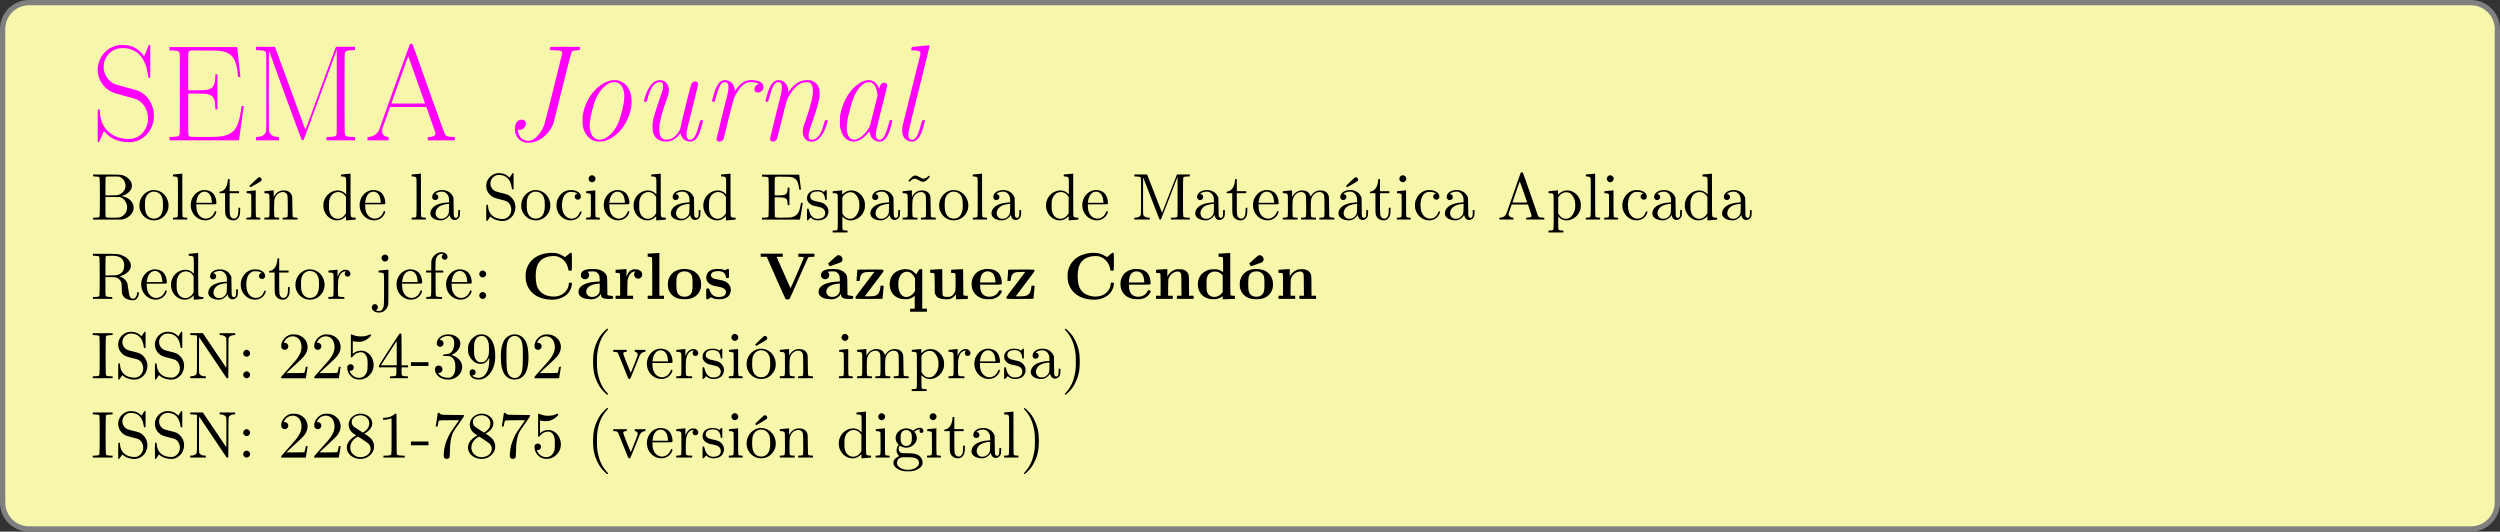 <?xml version='1.0' encoding='UTF-8'?>
<!-- This file was generated by dvisvgm 2.13.1 -->
<svg version='1.1' xmlns='http://www.w3.org/2000/svg' xmlns:xlink='http://www.w3.org/1999/xlink' width='527.548pt' height='112.186pt' viewBox='-.005 156.647 527.548 112.186'>
<rect x="-.005" y="156.647" width="527.548" height="112.186" fill="#333333" stroke="none"/>
<defs>
<path id='g31-67' d='M4.015-6.924C2.182-6.705 .996-5.689 .677-4.095C.628-3.816 .628-3.019 .677-2.74C1.026-1.006 2.381 .02 4.423 .11C5.111 .139 5.629 .03 6.187-.229C6.775-.518 7.133-.867 7.372-1.365C7.572-1.773 7.681-2.321 7.582-2.421C7.532-2.471 7.213-2.471 7.173-2.421C7.153-2.401 7.133-2.331 7.133-2.262C7.133-1.763 6.844-1.225 6.406-.867C5.858-.438 5.151-.279 4.344-.399C3.248-.568 2.54-1.166 2.291-2.142C2.112-2.849 2.112-3.975 2.291-4.702C2.57-5.788 3.397-6.396 4.692-6.466C5.141-6.486 5.44-6.426 5.798-6.257C6.426-5.948 6.894-5.31 7.044-4.583C7.064-4.443 7.103-4.314 7.113-4.294C7.143-4.244 7.532-4.244 7.582-4.294S7.631-6.864 7.582-6.914C7.562-6.934 7.502-6.954 7.442-6.954C7.362-6.954 7.293-6.904 6.984-6.635C6.785-6.456 6.605-6.306 6.585-6.306S6.446-6.376 6.326-6.456C6.057-6.635 5.709-6.785 5.38-6.874C5.101-6.944 4.384-6.964 4.015-6.924Z'/>
<path id='g31-86' d='M.269-6.585V-6.356H.727H1.176L2.57-3.188C3.337-1.445 3.995 0 4.025 .02C4.115 .1 4.533 .09 4.613 .01C4.643-.01 5.29-1.445 6.037-3.148C7.352-6.137 7.412-6.267 7.502-6.296C7.562-6.316 7.771-6.336 7.98-6.346L8.369-6.366V-6.595V-6.824H7.153H5.938V-6.585V-6.356H6.127C6.366-6.356 6.745-6.306 6.785-6.267C6.814-6.237 4.802-1.614 4.762-1.614C4.752-1.614 2.73-6.177 2.67-6.326C2.66-6.346 2.849-6.356 3.128-6.356H3.597V-6.585V-6.824H1.933H.269Z'/>
<path id='g31-97' d='M1.943-4.503C1.126-4.403 .737-4.144 .697-3.656C.658-3.278 .907-2.999 1.285-2.969C1.425-2.959 1.474-2.979 1.614-3.049S1.793-3.158 1.863-3.298C1.913-3.397 1.943-3.507 1.943-3.597C1.943-3.746 1.833-4.025 1.743-4.065C1.664-4.115 1.973-4.154 2.421-4.154C2.76-4.154 2.819-4.144 2.959-4.075C3.128-4.005 3.318-3.816 3.407-3.636C3.497-3.467 3.537-3.238 3.537-2.919V-2.64L3.347-2.62C3.248-2.62 2.989-2.59 2.77-2.58C1.564-2.481 .687-2.082 .418-1.504C.349-1.355 .339-1.295 .339-1.076S.349-.797 .418-.667C.648-.229 1.215 .01 2.082 .05C2.501 .07 2.7 .03 3.049-.13C3.298-.259 3.547-.478 3.646-.687L3.716-.817V-.658C3.716-.458 3.766-.329 3.905-.209C4.085-.06 4.264-.02 4.882 0C5.519 0 5.549 0 5.549-.239C5.549-.428 5.499-.458 5.171-.488C5.011-.498 4.872-.528 4.802-.558L4.692-.608L4.672-1.963C4.663-3.397 4.663-3.357 4.503-3.656C4.324-4.015 3.905-4.294 3.347-4.443C3.158-4.483 2.979-4.503 2.57-4.513C2.281-4.513 2.002-4.513 1.943-4.503ZM3.537-1.743C3.537-1.345 3.527-1.136 3.497-1.036C3.437-.847 3.288-.648 3.098-.518C2.859-.359 2.72-.319 2.391-.309C2.052-.309 1.893-.379 1.694-.598C1.534-.777 1.484-.936 1.504-1.176C1.554-1.634 1.953-2.002 2.61-2.182C2.879-2.262 3.128-2.291 3.367-2.301H3.537Z'/>
<path id='g31-100' d='M4.344-6.874C3.995-6.854 3.656-6.834 3.606-6.834H3.507V-6.595V-6.366L3.766-6.346C4.075-6.326 4.134-6.306 4.164-6.217C4.184-6.177 4.194-5.669 4.194-5.091V-4.045L4.095-4.115C3.955-4.224 3.726-4.334 3.477-4.413C3.278-4.473 3.188-4.483 2.819-4.473C2.341-4.473 2.122-4.433 1.773-4.294C1.455-4.164 1.225-4.015 .996-3.796C.349-3.128 .199-2.022 .638-1.116C.897-.588 1.335-.229 1.993-.04C2.222 .02 2.311 .03 2.7 .04C3.078 .04 3.158 .03 3.357-.02C3.606-.1 3.816-.199 4.005-.329L4.134-.418V-.169V.06L4.603 .04C4.872 .03 5.28 .02 5.519 .01L5.968 0V-.239V-.468L5.699-.478C5.39-.498 5.34-.518 5.3-.618C5.29-.658 5.27-1.973 5.27-3.806V-6.924H5.131C5.051-6.914 4.702-6.894 4.344-6.874ZM3.308-4.095C3.567-4.025 3.766-3.905 3.965-3.716L4.134-3.537V-2.281V-1.026L4.015-.877C3.397-.1 2.252-.11 1.853-.887C1.714-1.166 1.694-1.365 1.694-2.202C1.694-2.849 1.704-3.009 1.743-3.168C1.883-3.676 2.162-3.965 2.61-4.085C2.819-4.144 3.088-4.144 3.308-4.095Z'/>
<path id='g31-101' d='M2.222-4.483C1.554-4.354 1.016-4.025 .687-3.517C.259-2.859 .209-1.873 .578-1.166C.887-.588 1.375-.219 2.082-.03C2.351 .03 2.441 .03 2.889 .04C3.357 .04 3.417 .03 3.666-.04C4.045-.149 4.264-.279 4.503-.508C4.702-.707 4.882-1.006 4.882-1.146C4.882-1.255 4.792-1.315 4.643-1.315C4.483-1.315 4.473-1.305 4.344-1.056C3.955-.269 2.63-.07 2.022-.707C1.773-.956 1.654-1.295 1.624-1.833L1.604-2.152H3.198C5.081-2.152 4.902-2.112 4.872-2.57C4.842-3.098 4.663-3.597 4.403-3.905C4.254-4.075 3.945-4.284 3.706-4.374C3.308-4.513 2.68-4.563 2.222-4.483ZM3.208-4.065C3.298-4.025 3.417-3.955 3.477-3.905C3.597-3.796 3.746-3.537 3.816-3.308C3.866-3.148 3.925-2.76 3.925-2.59V-2.481H2.77H1.604L1.624-2.76C1.684-3.547 1.933-3.955 2.461-4.125C2.65-4.184 3.009-4.154 3.208-4.065Z'/>
<path id='g31-108' d='M1.315-6.874C.956-6.854 .628-6.834 .568-6.834H.478V-6.595V-6.366L.737-6.346C1.046-6.326 1.096-6.306 1.136-6.217C1.156-6.167 1.166-4.971 1.166-3.308V-.478H.817H.478V-.239V-.01H1.704H2.939V-.239V-.478H2.59H2.242V-3.696V-6.924H2.102C2.022-6.914 1.674-6.894 1.315-6.874Z'/>
<path id='g31-110' d='M1.265-4.453C.927-4.423 .598-4.413 .538-4.403H.448V-4.164V-3.935L.707-3.915C1.016-3.895 1.066-3.885 1.106-3.786C1.126-3.746 1.136-3.009 1.136-2.092V-.478H.787H.448V-.239V-.01H1.704H2.969V-.239V-.478H2.62H2.271V-1.614C2.271-2.242 2.291-2.819 2.301-2.909C2.411-3.487 2.929-4.005 3.487-4.105C3.776-4.164 3.935-4.134 4.065-4.015C4.264-3.816 4.264-3.816 4.274-2.062L4.284-.478H3.945H3.597V-.239V-.01H4.852H6.117V-.239V-.478H5.768H5.43L5.42-1.983C5.41-3.646 5.41-3.616 5.21-3.955C5.081-4.154 4.852-4.324 4.573-4.413C4.394-4.463 4.284-4.483 3.935-4.483C3.577-4.483 3.487-4.473 3.298-4.403C2.869-4.264 2.461-3.925 2.252-3.547L2.152-3.367V-3.935V-4.493H2.032C1.953-4.493 1.614-4.473 1.265-4.453Z'/>
<path id='g31-111' d='M2.341-4.493C2.062-4.453 1.634-4.304 1.405-4.174C1.295-4.115 1.096-3.955 .966-3.816C.757-3.616 .697-3.527 .588-3.288C.389-2.879 .339-2.67 .339-2.182C.339-1.853 .359-1.733 .408-1.544C.598-.887 1.046-.389 1.684-.139C2.082 0 2.301 .04 2.849 .04C3.387 .04 3.606 0 4.005-.139C4.643-.389 5.091-.887 5.28-1.544C5.34-1.733 5.35-1.853 5.35-2.182C5.35-2.67 5.3-2.879 5.101-3.288C4.991-3.527 4.932-3.616 4.722-3.816C4.593-3.955 4.394-4.115 4.284-4.174C3.786-4.463 3.019-4.583 2.341-4.493ZM3.148-4.134C3.377-4.085 3.626-3.945 3.756-3.806C3.995-3.537 4.045-3.328 4.065-2.481C4.085-1.813 4.055-1.355 3.965-1.076C3.875-.767 3.656-.538 3.328-.408C3.188-.359 3.098-.339 2.849-.339C2.59-.339 2.501-.359 2.361-.408C1.743-.658 1.584-1.096 1.624-2.481C1.644-3.328 1.694-3.537 1.933-3.806C2.192-4.095 2.7-4.224 3.148-4.134Z'/>
<path id='g31-113' d='M2.351-4.453C1.524-4.294 .966-3.925 .658-3.328C.289-2.62 .299-1.743 .687-1.016C.936-.548 1.425-.189 2.052-.02C2.242 .02 2.371 .03 2.73 .04C3.118 .04 3.178 .03 3.407-.03C3.636-.11 3.955-.289 4.095-.428L4.164-.488V.488V1.465H3.816H3.477V1.694V1.933H4.732H5.998V1.694V1.465H5.649H5.3V-1.514V-4.493H5.091H4.882L4.633-4.105L4.374-3.716L4.184-3.915C3.965-4.144 3.756-4.284 3.457-4.394C3.198-4.493 2.68-4.513 2.351-4.453ZM3.437-4.005C3.686-3.885 3.955-3.606 4.105-3.298L4.214-3.068V-2.162L4.224-1.255L4.144-1.096C4.025-.877 3.706-.558 3.487-.448C2.431 .07 1.624-.767 1.684-2.351C1.714-2.979 1.853-3.407 2.152-3.726C2.501-4.095 2.989-4.204 3.437-4.005Z'/>
<path id='g31-114' d='M1.136-4.443C.797-4.423 .478-4.413 .438-4.403H.359V-4.164V-3.935L.618-3.915C.927-3.895 .976-3.885 1.016-3.786C1.036-3.746 1.046-3.009 1.046-2.092V-.478H.697H.359V-.239V-.01H1.674H2.999V-.239V-.478H2.56H2.122L2.132-1.604C2.142-2.72 2.142-2.75 2.222-3.029C2.401-3.696 2.74-4.075 3.188-4.125L3.337-4.144L3.288-4.085C3.088-3.856 3.108-3.437 3.328-3.238C3.567-2.999 3.955-2.999 4.194-3.238C4.473-3.497 4.413-3.995 4.085-4.244C3.866-4.413 3.646-4.473 3.308-4.473C3.039-4.483 2.989-4.473 2.829-4.394C2.73-4.354 2.61-4.274 2.55-4.234C2.391-4.115 2.212-3.856 2.102-3.587L2.002-3.337V-3.915V-4.493H1.873C1.803-4.483 1.474-4.473 1.136-4.443Z'/>
<path id='g31-115' d='M1.624-4.483C.927-4.354 .588-4.085 .428-3.517C.319-3.148 .438-2.71 .717-2.431C1.026-2.132 1.365-1.993 2.142-1.853C2.76-1.743 2.949-1.674 3.138-1.504C3.377-1.295 3.427-1.106 3.347-.817C3.308-.648 3.088-.448 2.879-.379C2.65-.299 2.182-.279 1.943-.319C1.445-.418 1.086-.767 .917-1.305C.877-1.415 .837-1.524 .827-1.544C.787-1.604 .488-1.594 .428-1.534C.389-1.494 .389-1.385 .389-.747C.389-.209 .399 0 .418 .02C.498 .1 .638 .06 .877-.09L1.116-.249L1.295-.159C1.624 .01 1.783 .04 2.301 .04C2.839 .04 3.059 0 3.397-.169C3.656-.299 3.826-.468 3.935-.687C4.274-1.395 4.095-2.082 3.467-2.511C3.178-2.7 2.889-2.79 2.252-2.909C1.664-3.009 1.445-3.078 1.295-3.208C1.106-3.377 1.056-3.547 1.156-3.766C1.215-3.915 1.275-3.975 1.445-4.065C1.733-4.214 2.411-4.234 2.76-4.115C3.098-3.985 3.308-3.746 3.347-3.397C3.357-3.298 3.377-3.208 3.397-3.178C3.427-3.138 3.746-3.128 3.796-3.178S3.846-4.433 3.796-4.493C3.736-4.553 3.606-4.533 3.407-4.433L3.228-4.334L2.969-4.423C2.75-4.493 2.65-4.503 2.271-4.513C1.993-4.523 1.763-4.513 1.624-4.483Z'/>
<path id='g31-117' d='M1.315-4.453C.946-4.423 .598-4.413 .538-4.403H.448V-4.164V-3.925H.628C.847-3.925 1.036-3.885 1.086-3.836C1.106-3.816 1.126-3.367 1.136-2.321L1.146-.847L1.245-.658C1.295-.548 1.375-.418 1.415-.359C1.514-.249 1.853-.08 2.112-.01C2.361 .05 3.118 .07 3.328 .03C3.686-.05 4.065-.299 4.254-.588L4.344-.727V-.329V.06L4.802 .04C5.051 .03 5.45 .02 5.689 .01L6.117 0V-.239V-.468L5.848-.478C5.539-.498 5.489-.518 5.45-.618C5.44-.658 5.43-1.504 5.43-2.59C5.43-4.095 5.42-4.493 5.39-4.493C5.37-4.493 4.971-4.473 4.513-4.453C4.045-4.423 3.656-4.403 3.636-4.403C3.606-4.403 3.597-4.334 3.597-4.164V-3.935L3.856-3.915C4.164-3.895 4.224-3.885 4.254-3.786C4.294-3.676 4.294-1.474 4.254-1.275C4.174-.897 3.895-.548 3.577-.389C3.417-.319 3.367-.309 3.039-.309C2.73-.309 2.66-.319 2.54-.379C2.281-.498 2.291-.369 2.281-2.57L2.271-4.493H2.132C2.052-4.483 1.684-4.473 1.315-4.453Z'/>
<path id='g31-122' d='M.598-4.413C.598-4.403 .568-4.015 .538-3.567C.498-3.108 .478-2.73 .478-2.72S.578-2.7 .707-2.7H.946L.986-2.969C1.046-3.437 1.156-3.686 1.415-3.866C1.634-4.025 1.773-4.055 2.511-4.065L3.178-4.085L2.62-3.337C2.301-2.929 1.664-2.082 1.186-1.455C.259-.229 .239-.199 .389-.06C.448 0 .488 0 2.421 0C3.517 0 4.403-.01 4.403-.02S4.443-.468 4.493-.996S4.583-1.973 4.583-1.983S4.473-2.002 4.344-2.002H4.105L4.095-1.833C3.985-.907 3.726-.548 3.059-.428C2.839-.389 1.733-.369 1.733-.399C1.733-.408 2.351-1.225 3.098-2.212S4.473-4.035 4.503-4.075C4.573-4.174 4.573-4.304 4.493-4.374C4.433-4.433 4.394-4.433 2.511-4.433C1.455-4.433 .598-4.423 .598-4.413Z'/>
<path id='g31-225' d='M3.118-6.535C3.059-6.506 2.73-6.217 2.391-5.908L1.763-5.33L1.823-5.23C1.853-5.171 1.913-5.081 1.943-5.021L2.012-4.922L2.79-5.191C3.218-5.33 3.597-5.469 3.646-5.499C3.875-5.609 3.985-5.858 3.925-6.097C3.826-6.496 3.427-6.705 3.118-6.535ZM1.943-4.503C1.126-4.403 .737-4.144 .697-3.656C.658-3.278 .907-2.999 1.285-2.969C1.425-2.959 1.474-2.979 1.614-3.049S1.793-3.158 1.863-3.298C1.913-3.397 1.943-3.507 1.943-3.597C1.943-3.746 1.833-4.025 1.743-4.065C1.664-4.115 1.973-4.154 2.421-4.154C2.76-4.154 2.819-4.144 2.959-4.075C3.128-4.005 3.318-3.816 3.407-3.636C3.497-3.467 3.537-3.238 3.537-2.919V-2.64L3.347-2.62C3.248-2.62 2.989-2.59 2.77-2.58C1.564-2.481 .687-2.082 .418-1.504C.349-1.355 .339-1.295 .339-1.076S.349-.797 .418-.667C.648-.229 1.215 .01 2.082 .05C2.501 .07 2.7 .03 3.049-.13C3.298-.259 3.547-.478 3.646-.687L3.716-.817V-.658C3.716-.458 3.766-.329 3.905-.209C4.085-.06 4.264-.02 4.882 0C5.519 0 5.549 0 5.549-.239C5.549-.428 5.499-.458 5.171-.488C5.011-.498 4.872-.528 4.802-.558L4.692-.608L4.672-1.963C4.663-3.397 4.663-3.357 4.503-3.656C4.324-4.015 3.905-4.294 3.347-4.443C3.158-4.483 2.979-4.503 2.57-4.513C2.281-4.513 2.002-4.513 1.943-4.503ZM3.537-1.743C3.537-1.345 3.527-1.136 3.497-1.036C3.437-.847 3.288-.648 3.098-.518C2.859-.359 2.72-.319 2.391-.309C2.052-.309 1.893-.379 1.694-.598C1.534-.777 1.484-.936 1.504-1.176C1.554-1.634 1.953-2.002 2.61-2.182C2.879-2.262 3.128-2.291 3.367-2.301H3.537Z'/>
<path id='g31-243' d='M3.118-6.535C3.059-6.506 2.73-6.217 2.391-5.908L1.763-5.33L1.823-5.23C1.853-5.171 1.913-5.081 1.943-5.021L2.012-4.922L2.79-5.191C3.218-5.33 3.597-5.469 3.646-5.499C3.875-5.609 3.985-5.858 3.925-6.097C3.826-6.496 3.427-6.705 3.118-6.535ZM2.341-4.493C2.062-4.453 1.634-4.304 1.405-4.174C1.295-4.115 1.096-3.955 .966-3.816C.757-3.616 .697-3.527 .588-3.288C.389-2.879 .339-2.67 .339-2.182C.339-1.853 .359-1.733 .408-1.544C.598-.887 1.046-.389 1.684-.139C2.082 0 2.301 .04 2.849 .04C3.387 .04 3.606 0 4.005-.139C4.643-.389 5.091-.887 5.28-1.544C5.34-1.733 5.35-1.853 5.35-2.182C5.35-2.67 5.3-2.879 5.101-3.288C4.991-3.527 4.932-3.616 4.722-3.816C4.593-3.955 4.394-4.115 4.284-4.174C3.786-4.463 3.019-4.583 2.341-4.493ZM3.148-4.134C3.377-4.085 3.626-3.945 3.756-3.806C3.995-3.537 4.045-3.328 4.065-2.481C4.085-1.813 4.055-1.355 3.965-1.076C3.875-.767 3.656-.538 3.328-.408C3.188-.359 3.098-.339 2.849-.339C2.59-.339 2.501-.359 2.361-.408C1.743-.658 1.584-1.096 1.624-2.481C1.644-3.328 1.694-3.537 1.933-3.806C2.192-4.095 2.7-4.224 3.148-4.134Z'/>
<path id='g34-40' d='M2.7-7.083C2.232-6.615 1.983-6.267 1.694-5.679C1.196-4.682 1.006-3.776 1.006-2.481S1.196-.289 1.694 .697C1.983 1.285 2.232 1.634 2.7 2.102C3.049 2.451 3.098 2.491 3.178 2.481C3.337 2.461 3.318 2.391 3.118 2.182C2.341 1.375 1.883 .339 1.654-1.136C1.574-1.634 1.574-3.337 1.654-3.836C1.883-5.32 2.321-6.326 3.118-7.163C3.218-7.273 3.288-7.382 3.288-7.402C3.288-7.432 3.238-7.452 3.178-7.462C3.098-7.472 3.049-7.432 2.7-7.083Z'/>
<path id='g34-41' d='M.568-7.422C.538-7.382 .578-7.323 .787-7.083C1.544-6.227 1.953-5.27 2.172-3.836C2.252-3.337 2.252-1.634 2.172-1.136C1.953 .299 1.544 1.245 .787 2.102C.578 2.341 .538 2.401 .568 2.441C.648 2.54 .737 2.491 1.126 2.102C1.604 1.634 1.853 1.285 2.142 .697C2.63-.289 2.829-1.186 2.829-2.481S2.63-4.682 2.142-5.679C1.853-6.267 1.604-6.615 1.126-7.083C.737-7.472 .648-7.522 .568-7.422Z'/>
<path id='g34-45' d='M.12-2.142V-1.853H1.435H2.76V-2.142V-2.421H1.435H.12Z'/>
<path id='g34-48' d='M2.062-6.575C1.554-6.466 1.056-6.077 .817-5.579C.508-4.951 .389-4.284 .389-3.178C.389-1.903 .578-1.096 1.026-.488C1.415 .04 2.162 .309 2.859 .159C3.826-.04 4.394-.877 4.523-2.331C4.613-3.318 4.523-4.493 4.314-5.131C4.055-5.918 3.537-6.436 2.859-6.575C2.6-6.635 2.321-6.635 2.062-6.575ZM2.75-6.336C2.959-6.276 3.098-6.187 3.258-6.007C3.646-5.599 3.736-4.961 3.706-2.939C3.686-1.365 3.616-.936 3.357-.538C3.128-.199 2.849-.04 2.471-.04S1.813-.199 1.584-.538C1.315-.936 1.255-1.365 1.235-2.939C1.215-4.134 1.245-4.852 1.335-5.27C1.494-6.077 2.102-6.526 2.75-6.336Z'/>
<path id='g34-49' d='M2.58-6.506C2.411-6.346 2.022-6.157 1.743-6.087C1.614-6.047 1.375-6.017 1.205-6.007L.897-5.988V-5.838V-5.699H1.086C1.415-5.699 1.783-5.778 2.132-5.918C2.182-5.938 2.182-5.798 2.182-3.258C2.182-1.186 2.172-.568 2.142-.508C2.072-.359 1.933-.319 1.425-.299L.956-.289V-.149V-.01H2.56H4.164V-.149V-.289L3.696-.299C3.188-.319 3.049-.359 2.969-.508C2.949-.568 2.939-1.245 2.939-3.557C2.939-5.191 2.929-6.555 2.919-6.575C2.879-6.665 2.72-6.635 2.58-6.506Z'/>
<path id='g34-50' d='M1.923-6.585C1.126-6.396 .478-5.629 .478-4.862C.478-4.672 .508-4.563 .618-4.453C.737-4.334 .847-4.284 1.016-4.284S1.295-4.334 1.415-4.453C1.724-4.792 1.494-5.34 1.026-5.35C.936-5.35 .867-5.35 .867-5.36S.907-5.45 .966-5.559C1.375-6.346 2.441-6.575 3.049-6.007C3.377-5.709 3.537-5.27 3.547-4.702C3.547-4.194 3.397-3.746 3.049-3.218C2.8-2.829 2.6-2.59 1.445-1.305C.518-.279 .478-.229 .478-.11V0H2.331H4.194L4.204-.09C4.214-.149 4.274-.498 4.334-.867C4.384-1.235 4.443-1.584 4.453-1.634L4.463-1.733H4.334C4.204-1.733 4.194-1.733 4.174-1.624C4.115-1.275 4.065-1.046 4.015-.936L3.965-.817L3.716-.797C3.577-.787 2.969-.777 2.361-.777H1.265L1.783-1.275C2.062-1.544 2.531-1.973 2.819-2.232C3.467-2.819 3.816-3.168 3.995-3.417C4.503-4.105 4.603-4.842 4.264-5.539C4.105-5.868 3.766-6.207 3.417-6.376C3.278-6.446 3.078-6.526 2.979-6.545C2.72-6.615 2.152-6.635 1.923-6.585Z'/>
<path id='g34-51' d='M1.963-6.575C1.684-6.526 1.295-6.326 1.096-6.137C.787-5.868 .618-5.38 .717-5.091C.757-4.951 .956-4.772 1.086-4.752C1.305-4.702 1.544-4.812 1.654-5.001C1.733-5.131 1.733-5.39 1.644-5.529C1.564-5.669 1.395-5.758 1.245-5.768C1.086-5.768 1.096-5.798 1.305-5.988C1.564-6.237 2.062-6.406 2.461-6.376C2.869-6.346 3.158-6.127 3.268-5.748C3.328-5.569 3.328-5.489 3.318-5.171C3.298-4.653 3.178-4.274 2.939-3.995C2.73-3.726 2.56-3.666 1.913-3.606L1.664-3.577V-3.477V-3.367L2.152-3.357C2.6-3.337 2.67-3.328 2.8-3.268C3.098-3.118 3.328-2.809 3.437-2.391C3.507-2.112 3.507-1.285 3.437-1.016C3.318-.588 3.108-.289 2.8-.139C2.491 0 1.813-.07 1.385-.309C1.205-.418 .897-.687 .897-.747C.897-.767 .936-.777 .996-.777C1.196-.777 1.455-.956 1.524-1.146S1.524-1.644 1.385-1.773C1.225-1.913 .936-1.953 .727-1.863C.528-1.763 .418-1.584 .418-1.325C.418-.837 .757-.329 1.275-.06C2.022 .319 2.939 .289 3.606-.13S4.643-1.335 4.493-2.012C4.394-2.521 3.985-3.019 3.487-3.268C3.337-3.347 3.148-3.427 3.059-3.447C2.979-3.467 2.909-3.497 2.909-3.507S2.969-3.547 3.039-3.577C3.118-3.606 3.278-3.696 3.397-3.776C4.115-4.254 4.443-5.121 4.134-5.738C3.965-6.097 3.527-6.416 3.039-6.545C2.79-6.615 2.222-6.635 1.963-6.575Z'/>
<path id='g34-52' d='M3.198-6.456C3.088-6.296 2.391-5.21 1.634-4.055C.289-1.983 .269-1.943 .269-1.793V-1.644H1.584H2.909V-1.096C2.899-.498 2.889-.428 2.74-.359C2.7-.339 2.511-.309 2.301-.299L1.943-.289V-.149V-.01H3.298H4.643V-.149V-.289L4.284-.299C4.085-.309 3.895-.339 3.846-.359C3.706-.428 3.686-.498 3.686-1.096V-1.644H4.184H4.672V-1.793V-1.943H4.184H3.686V-4.314C3.686-6.107 3.676-6.685 3.646-6.705C3.626-6.725 3.557-6.745 3.497-6.745C3.387-6.745 3.377-6.735 3.198-6.456ZM2.959-1.953C2.949-1.953 2.411-1.953 1.763-1.953L.578-1.963L1.763-3.786L2.949-5.619L2.959-3.786C2.959-2.79 2.959-1.963 2.959-1.953Z'/>
<path id='g34-53' d='M1.026-6.585C1.016-6.565 1.016-5.788 1.026-4.852V-3.158L1.126-3.148C1.205-3.138 1.235-3.158 1.295-3.258C1.405-3.427 1.674-3.666 1.853-3.756S2.341-3.925 2.55-3.925C2.989-3.925 3.347-3.567 3.497-2.979C3.567-2.68 3.567-1.455 3.497-1.146C3.268-.209 2.461 .179 1.614-.209C1.365-.329 1.036-.658 .917-.897C.877-.996 .837-1.086 .837-1.106S.897-1.136 .976-1.136C1.265-1.136 1.435-1.295 1.455-1.584C1.474-1.793 1.425-1.903 1.265-2.022C1.036-2.202 .687-2.122 .538-1.873C.478-1.763 .468-1.724 .488-1.494C.528-.757 1.036-.1 1.733 .12C2.052 .219 2.55 .219 2.879 .12C3.268 0 3.497-.13 3.796-.428C4.214-.857 4.423-1.285 4.453-1.843C4.513-2.75 4.045-3.626 3.318-3.975C3.009-4.134 2.77-4.174 2.441-4.154C2.052-4.125 1.704-3.995 1.415-3.756L1.315-3.676V-4.643C1.315-5.549 1.315-5.609 1.365-5.589C1.564-5.519 1.893-5.479 2.262-5.489C2.6-5.499 2.68-5.519 2.909-5.599C3.258-5.719 3.587-5.928 3.856-6.197C4.025-6.376 4.075-6.436 4.075-6.506C4.075-6.555 4.055-6.605 4.035-6.615C4.005-6.625 3.866-6.585 3.726-6.526C3.318-6.366 3.019-6.306 2.531-6.306C2.052-6.306 1.803-6.356 1.355-6.526C1.046-6.635 1.046-6.635 1.026-6.585Z'/>
<path id='g34-55' d='M.847-6.705C.847-6.685 .777-6.257 .697-5.758C.628-5.25 .558-4.802 .548-4.762C.528-4.672 .538-4.672 .667-4.672C.747-4.672 .807-4.682 .807-4.682C.807-4.742 .907-5.23 .946-5.36C1.036-5.639 .917-5.619 2.58-5.629C3.806-5.639 4.045-5.629 4.025-5.599C4.015-5.579 3.776-5.24 3.497-4.842C2.889-3.995 2.65-3.616 2.421-3.128C2.002-2.242 1.783-1.435 1.743-.548C1.733-.209 1.733-.139 1.783-.05C1.923 .259 2.381 .289 2.58 .01C2.65-.07 2.65-.11 2.67-.897C2.7-2.122 2.79-2.8 2.999-3.407C3.148-3.846 3.288-4.075 4.065-5.151C4.702-6.057 4.792-6.197 4.792-6.296V-6.406L3.178-6.426C1.853-6.436 1.544-6.446 1.415-6.486C1.235-6.535 1.136-6.605 1.136-6.685C1.136-6.735 1.116-6.745 .996-6.745C.917-6.745 .857-6.735 .847-6.705Z'/>
<path id='g34-56' d='M2.012-6.565C1.574-6.446 1.215-6.197 .976-5.858C.638-5.36 .598-4.792 .857-4.274C.996-3.985 1.176-3.786 1.504-3.567C1.654-3.457 1.793-3.367 1.803-3.357C1.823-3.337 1.773-3.298 1.704-3.268C1.265-3.049 .777-2.59 .598-2.242C.289-1.614 .379-.956 .837-.458C1.275 0 1.933 .239 2.62 .199C3.866 .11 4.752-.976 4.473-2.092C4.334-2.61 4.065-2.949 3.457-3.357L3.059-3.616L3.168-3.666C3.357-3.756 3.626-3.965 3.826-4.174C4.543-4.922 4.334-5.938 3.377-6.416C2.959-6.625 2.441-6.675 2.012-6.565ZM2.809-6.336C3.806-6.107 4.125-4.991 3.417-4.214C3.238-4.025 2.869-3.756 2.809-3.786C2.72-3.816 1.594-4.563 1.465-4.672C1.255-4.852 1.146-5.081 1.156-5.37C1.156-5.639 1.235-5.828 1.445-6.017C1.773-6.326 2.331-6.456 2.809-6.336ZM2.829-2.7C3.228-2.441 3.606-2.172 3.686-2.092C4.055-1.714 4.115-1.146 3.816-.697C3.477-.169 2.62 .07 1.943-.139C1.584-.269 1.225-.558 1.066-.887C1.036-.936 .996-1.076 .966-1.186C.807-1.873 1.176-2.63 1.893-3.059C1.993-3.128 2.082-3.168 2.092-3.168S2.441-2.949 2.829-2.7Z'/>
<path id='g34-57' d='M2.092-6.595C1.554-6.506 .907-5.968 .628-5.38C.458-5.031 .428-4.882 .428-4.344C.438-3.935 .438-3.856 .508-3.646C.697-3.088 1.126-2.57 1.594-2.331C2.002-2.122 2.54-2.102 2.879-2.271C3.118-2.381 3.377-2.65 3.517-2.909L3.626-3.098L3.616-2.6C3.587-1.813 3.487-1.365 3.258-.917C2.999-.408 2.58-.1 2.122-.06C1.753-.04 1.335-.149 1.146-.329C1.056-.418 1.056-.428 1.176-.438C1.385-.458 1.554-.628 1.574-.857C1.604-1.136 1.405-1.345 1.116-1.345C.817-1.345 .638-1.146 .667-.807C.707-.189 1.245 .199 2.032 .199C3.228 .209 4.264-.966 4.483-2.57C4.553-3.138 4.533-4.005 4.413-4.573C4.284-5.22 4.035-5.768 3.696-6.097C3.258-6.535 2.74-6.695 2.092-6.595ZM2.78-6.336C3.128-6.237 3.417-5.828 3.527-5.3C3.606-4.932 3.606-3.756 3.527-3.477C3.387-2.999 3.138-2.63 2.829-2.481C2.71-2.431 2.63-2.411 2.411-2.411C2.172-2.411 2.122-2.421 1.973-2.491C1.684-2.63 1.465-2.959 1.375-3.367C1.315-3.626 1.315-5.101 1.375-5.35C1.455-5.709 1.684-6.087 1.923-6.237C2.152-6.376 2.511-6.416 2.78-6.336Z'/>
<path id='g34-58' d='M1.146-4.234C1.016-4.164 .956-4.105 .897-3.975C.767-3.726 .867-3.427 1.146-3.288C1.564-3.078 2.042-3.557 1.833-3.975C1.694-4.244 1.385-4.364 1.146-4.234ZM1.146-.996C1.016-.927 .956-.867 .897-.737C.767-.488 .867-.189 1.146-.05C1.564 .159 2.042-.319 1.833-.737C1.694-1.006 1.385-1.116 1.146-.996Z'/>
<path id='g34-65' d='M3.557-7.083C3.537-7.054 3.049-5.689 2.491-4.045C1.923-2.401 1.425-.976 1.375-.877C1.215-.528 .946-.349 .518-.309L.329-.289V-.149V-.01H1.395H2.451V-.149C2.451-.289 2.451-.299 2.371-.299C2.072-.299 1.763-.508 1.714-.727C1.694-.847 1.704-.887 2.042-1.843L2.192-2.271H3.417H4.643L4.922-1.435C5.22-.568 5.23-.518 5.121-.418C5.051-.369 4.732-.299 4.553-.299H4.374V-.149V-.01H5.738H7.103V-.149V-.299H6.904C6.456-.299 6.267-.369 6.157-.568C6.137-.608 5.629-2.082 5.021-3.836S3.895-7.054 3.866-7.083C3.846-7.113 3.786-7.133 3.716-7.133S3.587-7.113 3.557-7.083ZM3.965-4.204C4.264-3.347 4.513-2.63 4.513-2.61C4.533-2.58 4.294-2.57 3.417-2.57C2.521-2.57 2.301-2.58 2.311-2.61C2.341-2.76 3.397-5.758 3.407-5.758S3.676-5.051 3.965-4.204Z'/>
<path id='g34-66' d='M.359-6.665V-6.516L.737-6.496C1.156-6.476 1.265-6.446 1.335-6.316C1.395-6.197 1.395-.608 1.335-.478C1.265-.349 1.156-.319 .737-.299L.359-.289V-.139V0H2.54L4.722-.01L4.981-.09C5.32-.199 5.549-.319 5.778-.498C6.575-1.136 6.695-2.082 6.077-2.819C5.798-3.158 5.171-3.487 4.702-3.537C4.653-3.547 4.712-3.577 4.892-3.636C5.22-3.746 5.469-3.895 5.709-4.115C6.137-4.503 6.286-4.951 6.157-5.44C6.087-5.709 5.978-5.898 5.719-6.147C5.539-6.336 5.44-6.406 5.21-6.516C4.643-6.795 4.732-6.785 2.401-6.795L.359-6.804ZM4.473-6.386C4.872-6.197 5.141-5.818 5.22-5.34C5.35-4.603 4.842-3.885 4.075-3.706C3.925-3.666 3.686-3.656 3.049-3.656H2.212V-4.971C2.212-5.689 2.222-6.316 2.232-6.346C2.271-6.496 2.361-6.506 3.357-6.496L4.274-6.486ZM4.633-3.298C5.25-2.989 5.609-2.192 5.44-1.465C5.31-.907 4.842-.438 4.294-.329C4.075-.279 2.501-.279 2.371-.329C2.311-.349 2.262-.389 2.242-.438C2.232-.478 2.212-1.146 2.212-1.963V-3.417L3.318-3.407L4.423-3.397Z'/>
<path id='g34-69' d='M.329-6.625V-6.486L.707-6.466C1.126-6.446 1.235-6.416 1.305-6.286C1.365-6.167 1.365-.608 1.305-.478C1.235-.349 1.126-.319 .707-.299L.329-.289V-.139V0H3.188H6.047L6.067-.08C6.077-.12 6.167-.658 6.267-1.265C6.366-1.883 6.456-2.421 6.466-2.461C6.476-2.54 6.476-2.54 6.346-2.54S6.207-2.54 6.197-2.461C6.187-2.421 6.147-2.232 6.117-2.052C5.918-.996 5.599-.578 4.862-.379C4.653-.319 4.523-.319 3.587-.299C2.441-.289 2.321-.299 2.271-.438C2.262-.478 2.242-1.096 2.242-1.933V-3.357H2.809C3.616-3.357 3.875-3.288 4.035-3.059C4.134-2.919 4.164-2.78 4.184-2.461L4.204-2.182H4.334H4.463V-3.507V-4.822H4.334H4.204L4.184-4.543C4.164-4.224 4.134-4.095 4.035-3.955C3.875-3.716 3.616-3.656 2.809-3.656H2.242V-4.961C2.242-5.709 2.262-6.296 2.271-6.336C2.321-6.466 2.441-6.486 3.567-6.466C4.394-6.456 4.643-6.446 4.792-6.406C5.34-6.267 5.629-5.968 5.788-5.39C5.828-5.21 5.938-4.643 5.938-4.543C5.938-4.533 5.998-4.523 6.077-4.523H6.207L6.197-4.633C6.187-4.702 6.127-5.151 6.067-5.649S5.958-6.605 5.948-6.665L5.928-6.775H3.128H.329Z'/>
<path id='g34-73' d='M.299-6.655V-6.516L.677-6.496C1.116-6.476 1.235-6.446 1.305-6.326C1.365-6.197 1.365-.608 1.305-.478C1.235-.359 1.116-.319 .677-.299L.299-.289V-.149V-.01H1.793H3.298V-.149V-.289L2.909-.299C2.471-.319 2.351-.359 2.291-.478C2.222-.608 2.222-6.197 2.291-6.326C2.351-6.446 2.471-6.476 2.909-6.496L3.298-6.516V-6.655V-6.795H1.793H.299Z'/>
<path id='g34-77' d='M.359-6.655V-6.516L.737-6.496C.956-6.486 1.156-6.466 1.205-6.446C1.385-6.356 1.375-6.486 1.375-3.537C1.375-.608 1.385-.717 1.215-.538C1.086-.399 .777-.299 .488-.299H.359V-.149V-.01H1.524H2.7V-.149V-.299H2.56C2.122-.299 1.783-.478 1.704-.767C1.684-.847 1.674-1.743 1.684-3.626L1.694-6.376L2.909-3.228C3.577-1.494 4.134-.06 4.154-.04C4.214 .01 4.334 .01 4.384-.04C4.403-.06 4.971-1.514 5.649-3.268L6.884-6.456V-3.517C6.894-1.355 6.884-.558 6.864-.498C6.804-.359 6.685-.319 6.257-.299L5.878-.289V-.149V-.01H7.303H8.727V-.149V-.289L8.339-.299C7.92-.319 7.801-.359 7.741-.488C7.711-.548 7.701-1.265 7.701-3.397S7.711-6.257 7.741-6.306C7.801-6.446 7.92-6.486 8.339-6.496L8.727-6.516V-6.655V-6.804H7.761H6.804L6.765-6.735C6.745-6.705 6.237-5.4 5.639-3.846C5.041-2.301 4.543-1.026 4.543-1.026C4.543-1.016 4.045-2.291 3.447-3.846S2.341-6.705 2.321-6.735L2.271-6.804H1.315H.359Z'/>
<path id='g34-78' d='M.329-6.655V-6.516L.767-6.496C1.006-6.486 1.245-6.466 1.275-6.456L1.345-6.436V-3.636C1.345-.598 1.355-.717 1.186-.538C1.056-.399 .747-.299 .458-.299H.329V-.149V-.01H1.494H2.67V-.149V-.299H2.531C2.092-.299 1.753-.478 1.674-.767C1.654-.847 1.644-1.714 1.654-3.537L1.664-6.197L3.746-3.098L5.828 0H5.938C6.007 0 6.057-.01 6.067-.04S6.087-1.415 6.087-3.029C6.087-6.217 6.077-6.087 6.247-6.257C6.376-6.406 6.685-6.506 6.974-6.506H7.103V-6.645V-6.795H5.938H4.762V-6.645V-6.506H4.902C5.34-6.506 5.669-6.316 5.758-6.027C5.778-5.958 5.788-5.22 5.778-3.736L5.768-1.554L4.005-4.174L2.232-6.804H1.285H.329Z'/>
<path id='g34-82' d='M.329-6.655V-6.516L.707-6.496C1.126-6.476 1.235-6.446 1.305-6.316C1.365-6.197 1.365-.608 1.305-.478C1.235-.349 1.126-.319 .707-.299L.329-.289V-.149V-.01H1.783H3.238V-.149V-.289L2.849-.299C2.64-.309 2.431-.339 2.381-.359C2.212-.438 2.212-.438 2.212-1.933V-3.298H2.899C3.806-3.298 4.005-3.238 4.334-2.909C4.613-2.63 4.672-2.411 4.672-1.604C4.672-.917 4.702-.747 4.862-.478C5.111-.07 5.569 .159 6.207 .199C6.526 .219 6.715 .159 6.894 0C7.113-.209 7.253-.548 7.253-.857C7.253-.966 7.243-.996 7.183-1.016C7.064-1.076 6.994-1.016 6.974-.817C6.924-.309 6.655 0 6.306-.03C6.077-.06 5.918-.219 5.828-.518C5.798-.598 5.729-1.046 5.659-1.494C5.559-2.222 5.529-2.341 5.45-2.511C5.28-2.859 4.922-3.178 4.523-3.328L4.354-3.397L4.593-3.477C5.629-3.816 6.217-4.573 6.017-5.32C5.938-5.589 5.818-5.788 5.559-6.047C5.35-6.257 5.26-6.316 4.971-6.456C4.304-6.785 4.125-6.804 2.022-6.804H.329ZM3.776-6.476C4.065-6.426 4.324-6.336 4.523-6.197C4.852-5.988 5.001-5.669 5.031-5.151C5.071-4.304 4.752-3.826 4.005-3.606C3.856-3.567 3.656-3.557 3.019-3.547L2.212-3.527V-4.902C2.212-5.659 2.222-6.316 2.232-6.346C2.271-6.476 2.391-6.506 3.009-6.506C3.328-6.506 3.666-6.496 3.776-6.476Z'/>
<path id='g34-83' d='M2.152-6.994C1.773-6.924 1.385-6.715 1.106-6.446C.508-5.838 .369-4.981 .747-4.214C.847-4.025 .927-3.915 1.116-3.726C1.474-3.377 1.664-3.298 2.63-3.049C3.059-2.949 3.457-2.839 3.517-2.809C3.955-2.63 4.254-2.162 4.304-1.624C4.364-.917 3.925-.269 3.268-.11C3.059-.07 2.61-.09 2.291-.179C1.903-.269 1.634-.418 1.375-.677C1.026-1.026 .867-1.405 .817-1.973L.787-2.232L.697-2.242C.648-2.242 .588-2.232 .568-2.202S.538-1.853 .538-.986L.548 .189L.628 .199C.697 .209 .727 .169 .927-.13C1.116-.438 1.146-.468 1.186-.438C1.215-.418 1.305-.349 1.375-.289C1.644-.07 2.042 .08 2.471 .159C3.248 .299 3.816 .139 4.324-.359C4.543-.568 4.603-.658 4.712-.897C5.121-1.743 4.981-2.69 4.334-3.337C3.955-3.716 3.816-3.786 2.78-4.035C1.973-4.224 1.753-4.314 1.544-4.543C1.036-5.061 1.046-5.888 1.574-6.386C1.913-6.705 2.341-6.814 2.899-6.695C3.706-6.526 4.204-5.928 4.374-4.872L4.423-4.573H4.543H4.663V-5.788V-7.004L4.583-7.014C4.513-7.014 4.483-6.984 4.284-6.675L4.065-6.326L3.925-6.456C3.537-6.814 3.118-6.984 2.57-7.004C2.381-7.004 2.192-7.004 2.152-6.994Z'/>
<path id='g34-97' d='M1.724-4.413C1.126-4.284 .727-3.925 .697-3.457C.677-3.308 .687-3.268 .747-3.178C.867-3.009 .966-2.949 1.146-2.949C1.704-2.949 1.793-3.716 1.255-3.856L1.156-3.885L1.265-3.965C1.534-4.174 2.152-4.284 2.461-4.184C2.78-4.075 3.019-3.836 3.148-3.507C3.198-3.377 3.218-3.258 3.228-2.979L3.238-2.61L3.009-2.59C2.291-2.54 1.793-2.421 1.365-2.222C.907-2.002 .588-1.674 .468-1.275C.289-.677 .588-.199 1.295 .01C1.594 .11 2.032 .139 2.281 .09C2.65 .01 3.098-.309 3.258-.608L3.318-.727L3.347-.578C3.407-.369 3.487-.219 3.626-.1C3.995 .199 4.523 .06 4.782-.389C4.862-.548 4.872-.568 4.882-.996L4.892-1.435H4.752H4.613V-1.056C4.613-.847 4.603-.618 4.583-.548C4.493-.219 4.154-.159 3.995-.458C3.945-.538 3.935-.687 3.925-1.933L3.905-3.308L3.796-3.537C3.467-4.234 2.6-4.603 1.724-4.413ZM3.228-1.694C3.218-.877 3.188-.787 2.879-.468C2.62-.209 2.431-.13 2.062-.13C1.843-.13 1.783-.149 1.654-.209C.936-.588 1.096-1.654 1.943-2.082C2.242-2.232 2.76-2.351 3.098-2.361H3.238Z'/>
<path id='g34-99' d='M2.012-4.413C1.385-4.254 .857-3.806 .568-3.188C.408-2.869 .359-2.65 .339-2.271C.299-1.564 .558-.917 1.076-.438C1.853 .269 3.009 .299 3.686-.359C3.885-.558 4.105-.966 4.115-1.136C4.125-1.235 4.115-1.235 4.005-1.235C3.885-1.235 3.885-1.235 3.826-1.056C3.636-.548 3.308-.249 2.819-.169C2.102-.05 1.465-.538 1.255-1.375C1.176-1.714 1.146-2.271 1.196-2.65C1.285-3.377 1.564-3.856 2.032-4.085C2.222-4.174 2.252-4.184 2.56-4.174C2.909-4.174 3.128-4.125 3.377-4.005L3.517-3.935L3.427-3.915C3.138-3.836 2.989-3.477 3.148-3.238C3.268-3.068 3.367-3.009 3.547-3.009C3.736-3.009 3.836-3.068 3.955-3.238C4.015-3.328 4.015-3.367 4.005-3.517C3.975-3.935 3.656-4.234 3.098-4.394C2.819-4.463 2.281-4.473 2.012-4.413Z'/>
<path id='g34-100' d='M3.686-6.864C3.367-6.834 3.078-6.804 3.049-6.804C3.009-6.804 2.999-6.775 2.999-6.655V-6.516L3.248-6.496C3.547-6.476 3.656-6.436 3.726-6.296C3.766-6.197 3.776-6.077 3.776-4.991V-3.796L3.646-3.925C3.367-4.204 3.009-4.374 2.62-4.394C1.783-4.453 .927-3.925 .558-3.138C.418-2.839 .359-2.62 .339-2.281C.269-1.355 .767-.468 1.564-.08C2.291 .259 3.029 .159 3.587-.369L3.746-.518V-.199C3.746-.02 3.746 .12 3.756 .12C3.756 .12 4.075 .09 4.463 .06C4.852 .02 5.181 0 5.191 0S5.21-.06 5.21-.139V-.289L4.961-.299C4.663-.319 4.553-.369 4.483-.508C4.443-.608 4.433-.817 4.433-3.766V-6.924H4.354C4.304-6.914 4.005-6.894 3.686-6.864ZM2.889-4.115C3.208-4.035 3.467-3.836 3.656-3.547L3.746-3.407V-2.182V-.966L3.626-.787C3.148-.04 2.222 .09 1.654-.478C1.455-.667 1.335-.917 1.245-1.245C1.186-1.474 1.186-1.584 1.186-2.142C1.186-2.829 1.225-3.049 1.395-3.397C1.674-3.975 2.301-4.274 2.889-4.115Z'/>
<path id='g34-101' d='M2.032-4.443C1.873-4.413 1.564-4.304 1.385-4.204C.996-3.995 .598-3.527 .428-3.068C-.13-1.564 .837 .02 2.361 .11C3.118 .149 3.816-.289 4.075-.976C4.154-1.196 4.134-1.285 4.005-1.285C3.905-1.285 3.895-1.275 3.826-1.076C3.646-.618 3.308-.309 2.859-.189C2.271-.03 1.634-.349 1.345-.936C1.196-1.235 1.136-1.494 1.116-1.953L1.096-2.301H2.6C4.274-2.301 4.134-2.281 4.134-2.531C4.134-2.959 4.005-3.427 3.786-3.756C3.616-4.005 3.457-4.144 3.188-4.274C2.859-4.433 2.381-4.503 2.032-4.443ZM2.75-4.125C3.158-3.915 3.387-3.457 3.437-2.809L3.457-2.54H2.281H1.106L1.116-2.61C1.126-2.65 1.136-2.76 1.156-2.859C1.215-3.407 1.504-3.905 1.883-4.105C2.152-4.244 2.491-4.254 2.75-4.125Z'/>
<path id='g34-102' d='M2.281-7.004C1.843-6.874 1.435-6.545 1.245-6.167C1.096-5.858 1.076-5.719 1.076-4.961V-4.284H.687H.299V-4.134V-3.985H.687H1.076V-2.262C1.076-.279 1.086-.379 .837-.329C.747-.309 .598-.299 .508-.299H.329V-.149V-.01H1.514H2.7V-.149V-.289L2.341-.299C1.953-.319 1.833-.359 1.773-.478C1.743-.528 1.733-.946 1.733-2.271V-3.985H2.301H2.879V-4.134V-4.284H2.291H1.704L1.714-5.071C1.724-5.679 1.733-5.888 1.773-5.998C1.893-6.356 2.092-6.615 2.321-6.735C2.441-6.795 2.839-6.814 2.899-6.765C2.909-6.755 2.879-6.715 2.829-6.675C2.67-6.555 2.62-6.296 2.73-6.127C2.849-5.918 3.118-5.848 3.318-5.968C3.696-6.197 3.557-6.745 3.068-6.954C2.879-7.044 2.511-7.064 2.281-7.004Z'/>
<path id='g34-103' d='M3.965-4.453C3.766-4.403 3.557-4.304 3.387-4.164C3.258-4.065 3.238-4.055 3.188-4.095C3.078-4.174 2.71-4.334 2.55-4.374C1.724-4.543 .837-4.045 .638-3.278C.528-2.849 .648-2.381 .946-2.062L1.056-1.953L.946-1.773C.707-1.395 .677-.946 .857-.588C.917-.478 .996-.349 1.056-.309L1.156-.219L.946-.12C.697 0 .458 .209 .349 .428C.239 .658 .249 .976 .369 1.196C.558 1.534 1.026 1.843 1.604 1.993C1.873 2.072 1.943 2.072 2.471 2.072C2.989 2.072 3.068 2.072 3.337 1.993C3.915 1.843 4.384 1.534 4.563 1.196C4.842 .677 4.553-.1 3.965-.399C3.567-.598 3.168-.658 2.212-.658C1.624-.658 1.524-.667 1.415-.717C1.196-.817 1.066-1.036 1.066-1.335C1.066-1.514 1.166-1.813 1.225-1.783C1.405-1.684 1.724-1.554 1.853-1.524C2.381-1.415 2.959-1.574 3.337-1.953C3.746-2.331 3.885-2.79 3.756-3.278C3.706-3.477 3.577-3.736 3.477-3.816C3.447-3.846 3.417-3.885 3.417-3.895C3.417-3.945 3.686-4.115 3.846-4.164C3.935-4.194 4.075-4.234 4.164-4.244L4.324-4.264L4.264-4.184C4.184-4.085 4.174-3.985 4.244-3.866C4.294-3.756 4.374-3.716 4.493-3.716C4.543-3.716 4.613-3.726 4.643-3.746C4.722-3.786 4.792-3.925 4.792-4.025C4.792-4.144 4.692-4.334 4.583-4.413C4.463-4.493 4.194-4.513 3.965-4.453ZM2.55-4.085C2.69-4.015 2.859-3.866 2.929-3.736C3.098-3.407 3.098-2.491 2.929-2.162C2.68-1.704 1.993-1.604 1.614-1.983C1.405-2.192 1.325-2.531 1.355-3.078C1.375-3.597 1.474-3.846 1.724-4.015C1.953-4.174 2.291-4.194 2.55-4.085ZM3.098-.02C3.606 .04 3.895 .189 4.045 .448C4.154 .648 4.154 .946 4.025 1.166C3.875 1.435 3.537 1.654 3.078 1.783C2.809 1.863 2.132 1.863 1.853 1.783C1.395 1.654 1.056 1.435 .907 1.166C.837 1.026 .817 .966 .817 .787C.817 .408 1.026 .11 1.385 0C1.514-.04 1.644-.05 2.202-.05C2.57-.05 2.979-.04 3.098-.02Z'/>
<path id='g34-105' d='M1.046-6.635C.986-6.605 .907-6.526 .857-6.466C.767-6.366 .757-6.326 .757-6.157C.757-5.998 .767-5.958 .857-5.858C1.086-5.559 1.455-5.559 1.684-5.858C1.773-5.958 1.783-5.998 1.783-6.157C1.783-6.326 1.773-6.366 1.684-6.466C1.574-6.605 1.425-6.685 1.265-6.685C1.205-6.685 1.106-6.665 1.046-6.635ZM1.046-4.344C.737-4.314 .468-4.284 .438-4.284C.399-4.284 .389-4.254 .389-4.134V-3.985H.538C.767-3.985 .927-3.935 1.016-3.856L1.086-3.776L1.096-2.152C1.106-.289 1.116-.379 .867-.329C.777-.309 .628-.299 .538-.299H.359V-.149V-.01H1.405H2.451V-.149V-.289L2.202-.299C1.923-.319 1.833-.359 1.793-.468C1.773-.508 1.763-1.325 1.763-2.471V-4.403H1.684C1.634-4.403 1.355-4.374 1.046-4.344Z'/>
<path id='g34-106' d='M1.345-6.635C1.295-6.605 1.205-6.526 1.156-6.466C1.076-6.366 1.056-6.326 1.056-6.157C1.056-5.998 1.076-5.958 1.156-5.858C1.265-5.709 1.415-5.639 1.574-5.639C1.724-5.639 1.873-5.709 1.993-5.858C2.072-5.958 2.082-5.998 2.082-6.157C2.082-6.326 2.072-6.366 1.993-6.466C1.873-6.605 1.724-6.685 1.574-6.685C1.504-6.685 1.405-6.665 1.345-6.635ZM1.315-4.344C.976-4.314 .677-4.284 .648-4.284C.608-4.284 .598-4.254 .598-4.134V-3.995L.877-3.975C1.046-3.965 1.196-3.945 1.255-3.915C1.445-3.816 1.435-3.875 1.435-1.445C1.435 .946 1.425 1.056 1.275 1.395C1.096 1.773 .867 1.883 .438 1.793C.349 1.773 .259 1.743 .219 1.724C.169 1.704 .169 1.694 .259 1.664C.389 1.604 .478 1.455 .498 1.285C.548 .797-.1 .588-.349 1.006C-.548 1.355-.279 1.843 .219 1.993C.588 2.102 .986 2.072 1.315 1.913C1.654 1.743 1.983 1.275 2.062 .867C2.082 .767 2.092-.239 2.092-1.843V-4.403H2.012C1.963-4.403 1.654-4.374 1.315-4.344Z'/>
<path id='g34-108' d='M1.016-6.864C.697-6.834 .408-6.804 .389-6.804S.359-6.755 .359-6.655V-6.516L.588-6.496C.877-6.476 .986-6.436 1.056-6.296C1.106-6.197 1.106-5.998 1.106-3.357C1.106-.149 1.126-.379 .867-.329C.777-.309 .628-.299 .538-.299H.359V-.149V-.01H1.435H2.511V-.149V-.299H2.341C2.042-.299 1.863-.349 1.813-.448C1.773-.518 1.763-.966 1.763-3.726V-6.924H1.684C1.634-6.914 1.335-6.894 1.016-6.864Z'/>
<path id='g34-109' d='M.996-4.344C.687-4.314 .408-4.284 .379-4.284C.339-4.284 .329-4.254 .329-4.134V-3.995L.578-3.975C.877-3.955 .986-3.915 1.056-3.776C1.096-3.676 1.106-3.537 1.106-2.102C1.106-.299 1.116-.379 .867-.329C.777-.309 .628-.299 .518-.299H.329V-.149V-.01H1.455H2.57V-.149V-.299H2.381C2.072-.299 1.893-.349 1.843-.448C1.773-.568 1.773-2.7 1.843-3.009C1.903-3.288 2.032-3.557 2.222-3.756C2.62-4.204 3.337-4.294 3.636-3.945C3.846-3.706 3.846-3.696 3.856-2.032C3.866-.309 3.875-.379 3.626-.329C3.537-.309 3.387-.299 3.278-.299H3.088V-.149V-.01H4.214H5.34V-.149V-.299H5.141C4.832-.299 4.653-.349 4.603-.448C4.533-.568 4.533-2.7 4.603-3.009C4.663-3.288 4.792-3.557 4.981-3.756C5.39-4.204 6.097-4.294 6.396-3.945C6.605-3.706 6.605-3.696 6.615-2.032C6.625-.309 6.635-.379 6.386-.329C6.296-.309 6.147-.299 6.037-.299H5.848V-.149V-.01H6.974H8.1V-.149V-.299H7.9C7.621-.299 7.412-.349 7.362-.428C7.342-.478 7.323-.877 7.313-1.973C7.303-3.397 7.293-3.467 7.233-3.626C7.103-3.985 6.884-4.204 6.545-4.324C6.326-4.394 5.908-4.423 5.659-4.374C5.26-4.304 4.822-3.975 4.623-3.616C4.543-3.487 4.523-3.477 4.513-3.517C4.364-3.975 4.164-4.184 3.786-4.324C3.567-4.394 3.148-4.423 2.899-4.374C2.491-4.294 2.042-3.965 1.833-3.577L1.733-3.397V-3.905V-4.403H1.654C1.604-4.403 1.315-4.374 .996-4.344Z'/>
<path id='g34-110' d='M.966-4.344C.658-4.314 .379-4.284 .349-4.284C.309-4.284 .299-4.254 .299-4.134V-3.995L.548-3.975C.847-3.955 .956-3.915 1.026-3.776C1.066-3.676 1.076-3.537 1.076-2.102C1.076-.299 1.086-.379 .837-.329C.747-.309 .598-.299 .488-.299H.299V-.149V-.01H1.425H2.54V-.149V-.299H2.351C2.042-.299 1.863-.349 1.813-.448C1.743-.568 1.743-2.7 1.813-3.009C1.873-3.288 2.002-3.557 2.192-3.756C2.59-4.204 3.308-4.294 3.606-3.945C3.816-3.706 3.816-3.696 3.826-2.032C3.836-.309 3.846-.379 3.597-.329C3.507-.309 3.357-.299 3.248-.299H3.059V-.149V-.01H4.184H5.3V-.149V-.299H5.111C4.832-.299 4.623-.349 4.573-.428C4.553-.478 4.533-.877 4.523-1.973C4.513-3.397 4.503-3.467 4.443-3.626C4.264-4.115 3.905-4.364 3.318-4.394C2.989-4.413 2.74-4.374 2.471-4.234C2.212-4.095 1.933-3.826 1.803-3.577L1.704-3.397V-3.905V-4.403H1.624C1.574-4.403 1.285-4.374 .966-4.344Z'/>
<path id='g34-111' d='M2.042-4.423C.966-4.174 .209-3.148 .279-2.002C.299-1.634 .349-1.425 .528-1.086C1.106 .08 2.59 .468 3.686-.249C4.105-.528 4.473-1.046 4.603-1.544C4.682-1.833 4.692-2.252 4.633-2.56C4.423-3.646 3.577-4.423 2.54-4.453C2.341-4.463 2.162-4.453 2.042-4.423ZM2.939-4.134C3.417-3.945 3.726-3.507 3.806-2.879C3.846-2.55 3.846-1.793 3.796-1.484C3.696-.867 3.467-.498 3.039-.279C2.471 0 1.763-.179 1.415-.707C1.176-1.076 1.086-1.554 1.116-2.411C1.136-2.999 1.166-3.188 1.325-3.507C1.484-3.836 1.813-4.105 2.172-4.194C2.361-4.244 2.75-4.214 2.939-4.134Z'/>
<path id='g34-112' d='M.956-4.344C.638-4.314 .349-4.284 .319-4.284C.279-4.284 .269-4.254 .269-4.134V-3.985H.448C.747-3.985 .917-3.935 .986-3.826C1.046-3.736 1.046-3.646 1.046-1.156C1.046 1.763 1.066 1.554 .807 1.614C.717 1.634 .568 1.644 .458 1.644H.269V1.783V1.933H1.395H2.511V1.783V1.644H2.321C2.212 1.644 2.062 1.634 1.973 1.614C1.733 1.564 1.733 1.564 1.733 .468V-.468L1.903-.309C2.192-.03 2.57 .12 2.959 .12C3.577 .12 4.234-.199 4.633-.687C4.822-.917 5.011-1.275 5.081-1.554C5.161-1.833 5.161-2.481 5.081-2.76C4.951-3.218 4.742-3.567 4.403-3.875C3.676-4.553 2.6-4.583 1.883-3.935L1.704-3.766V-4.085V-4.403H1.624C1.574-4.403 1.275-4.374 .956-4.344ZM3.397-4.045C3.756-3.875 4.085-3.407 4.234-2.859C4.314-2.531 4.324-1.863 4.244-1.514C4.115-.936 3.756-.428 3.357-.229C3.178-.139 3.138-.13 2.889-.13C2.65-.13 2.6-.139 2.421-.229C2.182-.339 1.963-.538 1.833-.777L1.733-.936V-2.152V-3.357L1.853-3.537C2.052-3.816 2.341-4.005 2.67-4.095C2.899-4.154 3.218-4.125 3.397-4.045Z'/>
<path id='g34-114' d='M.927-4.344C.618-4.314 .349-4.284 .319-4.284C.279-4.284 .269-4.254 .269-4.134V-3.995L.518-3.975C.817-3.955 .927-3.915 .996-3.776C1.036-3.676 1.046-3.537 1.046-2.102C1.046-.299 1.056-.379 .807-.329C.717-.309 .568-.299 .458-.299H.269V-.149V-.01H1.465H2.67V-.149V-.289L2.311-.299C1.923-.319 1.803-.359 1.743-.478C1.684-.588 1.694-2.471 1.753-2.839C1.883-3.636 2.242-4.105 2.78-4.154C2.949-4.174 2.949-4.174 2.879-4.115C2.839-4.095 2.79-4.025 2.77-3.965C2.69-3.776 2.73-3.597 2.889-3.447C2.959-3.377 2.999-3.367 3.158-3.367S3.357-3.377 3.427-3.447C3.656-3.656 3.646-3.965 3.397-4.194C3.228-4.354 3.118-4.394 2.849-4.394C2.62-4.394 2.57-4.384 2.391-4.294C2.132-4.164 1.923-3.935 1.763-3.616L1.644-3.367V-3.885V-4.403H1.564C1.514-4.403 1.225-4.374 .927-4.344Z'/>
<path id='g34-115' d='M1.474-4.433C1.106-4.374 .757-4.184 .588-3.975C.538-3.915 .468-3.786 .418-3.696C.309-3.457 .309-3.059 .408-2.829C.508-2.62 .658-2.451 .867-2.311C1.116-2.142 1.315-2.072 1.893-1.963C2.441-1.843 2.64-1.773 2.829-1.594C3.049-1.375 3.118-1.116 3.059-.797C2.989-.468 2.74-.239 2.351-.159C1.455 .02 .897-.369 .648-1.375C.578-1.654 .568-1.664 .488-1.674C.438-1.674 .379-1.664 .359-1.634C.329-1.604 .329-1.365 .329-.737L.339 .1L.418 .11C.478 .12 .528 .08 .677-.1L.877-.329L.986-.219C1.265 .02 1.644 .139 2.122 .11C2.471 .08 2.75 0 2.979-.139C3.198-.279 3.298-.389 3.417-.628C3.676-1.136 3.587-1.733 3.198-2.142C2.899-2.461 2.68-2.56 1.933-2.71C1.365-2.829 1.166-2.909 .986-3.078C.787-3.278 .757-3.557 .897-3.836C1.016-4.075 1.325-4.224 1.783-4.244C2.54-4.294 2.969-3.935 3.049-3.178L3.068-2.979H3.188H3.308V-3.716V-4.453L3.238-4.463C3.188-4.463 3.128-4.433 3.009-4.314L2.859-4.164L2.74-4.244C2.531-4.384 2.321-4.443 1.963-4.453C1.783-4.453 1.554-4.453 1.474-4.433Z'/>
<path id='g34-116' d='M1.415-5.788C1.325-4.912 .897-4.314 .319-4.234C.179-4.214 .179-4.214 .179-4.105V-3.985H.598H1.016V-2.501C1.016-1.634 1.026-.956 1.046-.867C1.136-.369 1.484-.01 1.973 .08C2.56 .209 2.989-.03 3.208-.638C3.258-.787 3.278-.907 3.288-1.305L3.298-1.793H3.168H3.029L3.019-1.325C2.999-.807 2.969-.638 2.819-.408C2.63-.11 2.232-.06 1.973-.309C1.724-.548 1.704-.677 1.704-2.481V-3.985H2.411H3.118V-4.134V-4.284H2.411H1.704V-5.2V-6.117H1.574H1.445Z'/>
<path id='g34-118' d='M.179-4.134V-3.995L.438-3.975C.717-3.955 .807-3.915 .907-3.756C.936-3.706 1.295-2.819 1.704-1.793C2.381-.07 2.451 .07 2.521 .1C2.58 .12 2.63 .12 2.69 .1C2.76 .07 2.819-.06 3.437-1.604C3.806-2.521 4.134-3.347 4.174-3.437C4.324-3.746 4.573-3.935 4.882-3.975L5.031-3.995V-4.134V-4.274H4.224H3.417V-4.125C3.417-4.015 3.427-3.985 3.467-3.985C3.557-3.985 3.766-3.866 3.816-3.776C3.925-3.597 3.895-3.497 3.347-2.112C3.059-1.395 2.819-.807 2.819-.807C2.809-.807 2.55-1.445 2.232-2.232C1.833-3.248 1.674-3.686 1.684-3.746C1.694-3.885 1.803-3.955 2.032-3.975L2.212-3.995V-4.134V-4.274H1.196H.179Z'/>
<path id='g34-225' d='M2.889-6.346C2.849-6.326 2.54-6.037 2.192-5.699L1.564-5.081L1.634-4.981C1.674-4.932 1.724-4.882 1.733-4.882C1.793-4.882 3.258-5.758 3.318-5.828C3.447-5.978 3.387-6.247 3.208-6.336C3.098-6.396 2.969-6.396 2.889-6.346ZM1.724-4.413C1.126-4.284 .727-3.925 .697-3.457C.677-3.308 .687-3.268 .747-3.178C.867-3.009 .966-2.949 1.146-2.949C1.704-2.949 1.793-3.716 1.255-3.856L1.156-3.885L1.265-3.965C1.534-4.174 2.152-4.284 2.461-4.184C2.78-4.075 3.019-3.836 3.148-3.507C3.198-3.377 3.218-3.258 3.228-2.979L3.238-2.61L3.009-2.59C2.291-2.54 1.793-2.421 1.365-2.222C.907-2.002 .588-1.674 .468-1.275C.289-.677 .588-.199 1.295 .01C1.594 .11 2.032 .139 2.281 .09C2.65 .01 3.098-.309 3.258-.608L3.318-.727L3.347-.578C3.407-.369 3.487-.219 3.626-.1C3.995 .199 4.523 .06 4.782-.389C4.862-.548 4.872-.568 4.882-.996L4.892-1.435H4.752H4.613V-1.056C4.613-.847 4.603-.618 4.583-.548C4.493-.219 4.154-.159 3.995-.458C3.945-.538 3.935-.687 3.925-1.933L3.905-3.308L3.796-3.537C3.467-4.234 2.6-4.603 1.724-4.413ZM3.228-1.694C3.218-.877 3.188-.787 2.879-.468C2.62-.209 2.431-.13 2.062-.13C1.843-.13 1.783-.149 1.654-.209C.936-.588 1.096-1.654 1.943-2.082C2.242-2.232 2.76-2.351 3.098-2.361H3.238Z'/>
<path id='g34-237' d='M1.953-6.167C1.823-6.047 1.514-5.758 1.265-5.519L.807-5.081L.897-4.981C.936-4.922 .986-4.882 1.006-4.892C1.026-4.892 1.375-5.091 1.793-5.34C2.331-5.649 2.57-5.798 2.61-5.858C2.75-6.077 2.56-6.386 2.301-6.386C2.192-6.386 2.162-6.366 1.953-6.167ZM1.046-4.344C.737-4.314 .468-4.284 .438-4.284C.399-4.284 .389-4.254 .389-4.134V-3.985H.538C.767-3.985 .927-3.935 1.016-3.856L1.086-3.776L1.096-2.152C1.106-.289 1.116-.379 .867-.329C.777-.309 .628-.299 .538-.299H.359V-.149V-.01H1.405H2.451V-.149V-.289L2.202-.299C1.923-.319 1.833-.359 1.793-.468C1.773-.508 1.763-1.325 1.763-2.471V-4.403H1.684C1.634-4.403 1.355-4.374 1.046-4.344Z'/>
<path id='g34-241' d='M2.022-6.615C1.793-6.526 1.634-6.396 1.325-6.037L1.166-5.858L1.245-5.778L1.325-5.699L1.504-5.858C1.753-6.087 1.913-6.157 2.142-6.157C2.331-6.157 2.421-6.127 2.889-5.858C3.268-5.649 3.497-5.649 3.806-5.848C3.965-5.958 4.413-6.426 4.413-6.496C4.413-6.506 4.374-6.545 4.334-6.575L4.254-6.635L4.085-6.476C3.866-6.276 3.656-6.177 3.457-6.177C3.328-6.177 3.248-6.197 3.039-6.316C2.889-6.396 2.7-6.496 2.6-6.535C2.401-6.645 2.182-6.675 2.022-6.615ZM.966-4.344C.658-4.314 .379-4.284 .349-4.284C.309-4.284 .299-4.254 .299-4.134V-3.995L.548-3.975C.847-3.955 .956-3.915 1.026-3.776C1.066-3.676 1.076-3.537 1.076-2.102C1.076-.299 1.086-.379 .837-.329C.747-.309 .598-.299 .488-.299H.299V-.149V-.01H1.425H2.54V-.149V-.299H2.351C2.042-.299 1.863-.349 1.813-.448C1.743-.568 1.743-2.7 1.813-3.009C1.873-3.288 2.002-3.557 2.192-3.756C2.59-4.204 3.308-4.294 3.606-3.945C3.816-3.706 3.816-3.696 3.826-2.032C3.836-.309 3.846-.379 3.597-.329C3.507-.309 3.357-.299 3.248-.299H3.059V-.149V-.01H4.184H5.3V-.149V-.299H5.111C4.832-.299 4.623-.349 4.573-.428C4.553-.478 4.533-.877 4.523-1.973C4.513-3.397 4.503-3.467 4.443-3.626C4.264-4.115 3.905-4.364 3.318-4.394C2.989-4.413 2.74-4.374 2.471-4.234C2.212-4.095 1.933-3.826 1.803-3.577L1.704-3.397V-3.905V-4.403H1.624C1.574-4.403 1.285-4.374 .966-4.344Z'/>
<path id='g34-243' d='M2.889-6.346C2.849-6.326 2.54-6.037 2.192-5.699L1.564-5.081L1.634-4.981C1.674-4.932 1.724-4.882 1.733-4.882C1.793-4.882 3.258-5.758 3.318-5.828C3.447-5.978 3.387-6.247 3.208-6.336C3.098-6.396 2.969-6.396 2.889-6.346ZM2.042-4.423C.966-4.174 .209-3.148 .279-2.002C.299-1.634 .349-1.425 .528-1.086C1.106 .08 2.59 .468 3.686-.249C4.105-.528 4.473-1.046 4.603-1.544C4.682-1.833 4.692-2.252 4.633-2.56C4.423-3.646 3.577-4.423 2.54-4.453C2.341-4.463 2.162-4.453 2.042-4.423ZM2.939-4.134C3.417-3.945 3.726-3.507 3.806-2.879C3.846-2.55 3.846-1.793 3.796-1.484C3.696-.867 3.467-.498 3.039-.279C2.471 0 1.763-.179 1.415-.707C1.176-1.076 1.086-1.554 1.116-2.411C1.136-2.999 1.166-3.188 1.325-3.507C1.484-3.836 1.813-4.105 2.172-4.194C2.361-4.244 2.75-4.214 2.939-4.134Z'/>
<path id='g7-74' d='M7.439-14.071C7.418-14.051 7.377-13.968 7.356-13.865C7.294-13.575 7.294-13.575 7.79-13.575C8.265-13.575 8.823-13.534 8.988-13.472C9.133-13.431 9.215-13.307 9.215-13.141C9.195-12.935 6.653-2.727 6.509-2.356C6.24-1.632 5.868-1.033 5.393-.558C4.814 0 4.36 .165 3.761 .041C3.306-.041 2.913-.351 2.707-.785C2.603-.992 2.521-1.322 2.5-1.508C2.5-1.612 2.521-1.612 2.583-1.591C2.603-1.591 2.727-1.57 2.81-1.57C3.306-1.591 3.74-2.025 3.74-2.521C3.74-2.81 3.657-2.934 3.409-3.058C3.265-3.141 2.934-3.12 2.727-3.037C2.294-2.831 2.087-2.418 2.087-1.674C2.087-1.281 2.149-1.012 2.314-.682C2.397-.475 2.48-.372 2.665-.186C2.934 .062 3.12 .186 3.492 .289C3.699 .351 3.781 .372 4.153 .372C4.649 .351 4.938 .289 5.414 .103C6.509-.351 7.521-1.467 7.914-2.624C7.934-2.727 8.534-5.124 9.236-7.934C10.125-11.468 10.538-13.1 10.6-13.224C10.641-13.307 10.724-13.41 10.786-13.451C10.889-13.513 11.24-13.575 11.571-13.575C11.716-13.575 11.819-13.596 11.84-13.617C11.881-13.658 11.943-13.968 11.922-14.051C11.922-14.092 11.819-14.092 9.691-14.092C8.224-14.113 7.439-14.092 7.439-14.071Z'/>
<path id='g7-97' d='M6.157-9.03C5.352-8.864 4.463-8.203 3.74-7.253C2.996-6.261 2.521-5.145 2.273-3.781C2.211-3.347 2.211-2.232 2.273-1.88C2.356-1.508 2.521-1.074 2.665-.806C2.851-.475 3.203-.124 3.492 0C4.442 .475 5.476 .083 6.488-1.116C6.715-1.364 6.715-1.364 6.715-1.26C6.715-1.116 6.819-.723 6.922-.537C7.046-.31 7.356-.021 7.562 .062C7.914 .227 8.348 .248 8.637 .103C9.215-.145 9.608-.868 10.021-2.397C10.125-2.851 10.145-2.975 10.125-3.017C10.083-3.058 9.815-3.058 9.753-3.017C9.732-3.017 9.649-2.748 9.567-2.418C9.092-.682 8.72-.041 8.162-.083C7.934-.103 7.831-.186 7.748-.351C7.707-.455 7.666-.599 7.645-.703C7.604-1.116 7.686-1.488 8.554-4.938C9.195-7.48 9.381-8.265 9.36-8.348C9.298-8.658 8.926-8.782 8.596-8.596C8.41-8.492 8.306-8.327 8.224-8.017C8.203-7.872 8.162-7.769 8.141-7.769S8.12-7.769 8.12-7.79S8.058-7.955 7.976-8.12C7.748-8.575 7.377-8.926 6.963-9.03C6.736-9.092 6.426-9.092 6.157-9.03ZM6.984-8.699C7.439-8.492 7.769-7.893 7.872-6.984L7.914-6.757L7.335-4.463C6.777-2.19 6.757-2.17 6.633-1.922C5.538-.124 4.071 .455 3.513-.661C3.203-1.281 3.182-2.149 3.43-3.389C3.554-3.988 3.926-5.393 4.091-5.868C4.525-7.211 5.269-8.265 6.013-8.637C6.302-8.782 6.715-8.802 6.984-8.699Z'/>
<path id='g7-108' d='M4.546-14.195C3.905-14.133 3.347-14.071 3.327-14.051C3.306-14.051 3.265-13.947 3.244-13.823C3.182-13.555 3.182-13.555 3.554-13.555S4.256-13.513 4.422-13.431S4.628-13.224 4.587-12.914C4.566-12.811 3.947-10.331 3.203-7.377L1.88-2.046L1.86-1.632C1.839-1.322 1.86-1.178 1.901-.992C2.066-.227 2.665 .248 3.389 .186C3.926 .165 4.36-.227 4.711-1.033C4.938-1.55 5.331-2.934 5.269-3.017C5.228-3.058 4.959-3.058 4.897-3.017C4.876-3.017 4.794-2.748 4.69-2.418C4.36-1.095 4.05-.455 3.699-.186C3.43 0 3.017-.083 2.893-.331C2.851-.393 2.81-.537 2.81-.641C2.727-1.095 2.748-1.157 4.442-7.934C5.662-12.831 6.013-14.257 5.992-14.278C5.951-14.34 5.93-14.34 4.546-14.195Z'/>
<path id='g7-110' d='M3.389-9.03C3.203-8.968 3.079-8.906 2.893-8.72C2.5-8.348 2.211-7.707 1.88-6.467C1.756-6.013 1.736-5.889 1.756-5.847C1.798-5.806 2.066-5.786 2.149-5.827C2.149-5.847 2.252-6.116 2.335-6.447C2.707-7.872 3.017-8.534 3.43-8.72C3.595-8.802 3.823-8.782 3.967-8.699C4.194-8.575 4.277-8.203 4.215-7.707C4.174-7.253 4.133-7.087 3.223-3.471C2.789-1.694 2.418-.207 2.418-.165C2.418-.062 2.541 .083 2.665 .145C2.934 .289 3.347 .103 3.492-.207C3.513-.269 3.843-1.57 4.215-3.079C4.98-6.178 4.959-6.095 5.414-6.86C6.199-8.162 6.984-8.761 7.955-8.761C8.286-8.761 8.41-8.72 8.596-8.554C8.802-8.327 8.906-7.976 8.906-7.397C8.906-6.901 8.844-6.529 8.658-5.786C8.43-4.876 8.141-3.947 7.666-2.603C7.418-1.942 7.377-1.674 7.377-1.322S7.418-.785 7.542-.517C7.748-.041 8.182 .207 8.699 .207C9.753 .207 10.6-.868 11.116-2.851C11.137-2.934 11.137-2.975 11.116-3.017C11.075-3.058 10.806-3.058 10.745-3.017C10.724-3.017 10.662-2.851 10.6-2.665C10.207-1.116 9.732-.331 9.071-.145C8.844-.062 8.554-.062 8.43-.145C8.327-.227 8.265-.393 8.265-.661C8.244-1.012 8.348-1.384 8.596-2.108C9.36-4.339 9.505-4.794 9.711-5.641C9.877-6.261 9.918-6.612 9.918-7.067S9.856-7.81 9.711-8.141C9.505-8.554 9.215-8.802 8.72-8.988C8.513-9.05 8.451-9.071 8.038-9.071C7.686-9.05 7.542-9.05 7.356-8.988C7.067-8.926 6.695-8.74 6.426-8.575C6.157-8.389 5.662-7.893 5.414-7.542L5.186-7.253V-7.521C5.145-8.038 4.98-8.389 4.67-8.699C4.484-8.885 4.277-8.988 4.009-9.05C3.802-9.092 3.554-9.092 3.389-9.03Z'/>
<path id='g7-111' d='M6.571-9.03C6.24-8.968 5.93-8.864 5.538-8.658C4.091-7.914 2.872-6.261 2.418-4.422C2.273-3.823 2.232-3.43 2.252-2.831C2.252-2.5 2.294-2.19 2.314-2.066C2.521-1.116 3.017-.413 3.699-.062C4.112 .145 4.318 .186 4.814 .186C5.393 .186 5.682 .103 6.281-.165C7.377-.723 8.327-1.715 8.947-2.996C9.298-3.719 9.505-4.401 9.608-5.145C9.67-5.579 9.649-6.447 9.567-6.777C9.36-7.748 8.885-8.451 8.182-8.802C7.831-8.988 7.583-9.05 7.17-9.071C6.943-9.071 6.736-9.071 6.571-9.03ZM7.377-8.74C8.203-8.513 8.637-7.583 8.534-6.261C8.472-5.31 8.017-3.513 7.624-2.603C6.881-.909 5.558 .124 4.504-.124C3.699-.331 3.244-1.281 3.347-2.603C3.43-3.554 3.864-5.331 4.256-6.24C5-7.955 6.323-9.009 7.377-8.74Z'/>
<path id='g7-114' d='M3.389-9.03C3.203-8.968 3.079-8.906 2.893-8.72C2.5-8.348 2.211-7.707 1.88-6.467C1.756-6.013 1.736-5.889 1.756-5.847C1.798-5.806 2.066-5.786 2.149-5.827C2.149-5.847 2.252-6.116 2.335-6.447C2.707-7.872 3.017-8.534 3.43-8.72C3.595-8.802 3.823-8.782 3.967-8.699C4.194-8.575 4.277-8.203 4.215-7.686C4.174-7.253 4.133-7.087 3.223-3.471C2.789-1.694 2.418-.207 2.418-.165C2.418-.062 2.541 .083 2.665 .145C2.934 .289 3.347 .103 3.492-.207C3.513-.269 3.864-1.632 4.256-3.265C5.083-6.529 5.042-6.405 5.517-7.211C6.054-8.1 6.591-8.596 7.211-8.74C7.604-8.823 8.348-8.74 8.699-8.575L8.823-8.492L8.699-8.451C8.389-8.348 8.141-8.017 8.141-7.686C8.141-7.48 8.224-7.356 8.41-7.253C8.678-7.129 8.968-7.191 9.215-7.418C9.422-7.583 9.505-7.79 9.505-8.058C9.505-8.41 9.339-8.637 8.988-8.823C8.554-9.05 7.666-9.153 7.149-9.03C6.509-8.906 5.847-8.368 5.31-7.604L5.186-7.377V-7.542C5.186-7.748 5.083-8.12 4.959-8.348S4.546-8.844 4.339-8.926C4.029-9.071 3.657-9.112 3.389-9.03Z'/>
<path id='g7-117' d='M3.802-9.03C2.913-8.802 2.211-7.769 1.756-6.013C1.736-5.93 1.736-5.868 1.756-5.847C1.798-5.806 2.087-5.786 2.149-5.827C2.17-5.847 2.232-6.013 2.273-6.199C2.521-7.191 2.831-7.893 3.182-8.306C3.451-8.616 3.843-8.802 4.194-8.782C4.504-8.74 4.628-8.596 4.628-8.203C4.628-7.831 4.546-7.459 4.277-6.736C3.182-3.554 3.037-2.996 3.037-2.025C3.037-1.612 3.058-1.488 3.099-1.26C3.285-.517 3.74-.041 4.463 .124C4.773 .207 5.393 .207 5.682 .124C6.24-.041 6.777-.434 7.17-.992L7.232-1.074L7.294-.888C7.439-.331 7.872 .062 8.41 .165C8.844 .248 9.195 .145 9.505-.124C9.918-.517 10.187-1.136 10.517-2.397C10.641-2.851 10.662-2.975 10.641-3.017C10.6-3.058 10.331-3.058 10.269-3.017C10.249-3.017 10.166-2.748 10.063-2.418C9.691-.992 9.381-.331 8.968-.145C8.802-.062 8.575-.062 8.43-.165C8.224-.289 8.12-.661 8.182-1.157C8.224-1.591 8.203-1.508 9.112-5.124C9.753-7.666 9.918-8.41 9.918-8.513C9.877-8.844 9.443-8.988 9.133-8.761C8.864-8.575 8.906-8.699 8.038-5.248C7.604-3.492 7.253-1.984 7.232-1.86C7.211-1.694 7.191-1.612 7.067-1.426C6.674-.744 6.24-.351 5.703-.186C5.517-.124 5.414-.103 5.145-.103S4.814-.103 4.69-.165C4.401-.31 4.236-.537 4.133-.93C4.029-1.281 4.029-2.066 4.133-2.583C4.277-3.471 4.587-4.525 5.145-6.075C5.29-6.488 5.434-6.922 5.455-7.046C5.517-7.315 5.517-7.748 5.476-7.976C5.393-8.348 5.124-8.74 4.835-8.906C4.566-9.071 4.133-9.112 3.802-9.03Z'/>
<path id='g26-65' d='M6.943-14.484C6.922-14.464 5.889-11.592 4.649-8.141C3.43-4.67 2.376-1.736 2.335-1.632C2.149-1.198 1.86-.868 1.488-.703C1.26-.599 .888-.496 .682-.496H.558V-.248V0H2.149H3.74V-.248V-.496L3.575-.517C3.368-.537 3.079-.682 2.975-.806C2.81-1.012 2.769-1.116 2.769-1.405V-1.694L3.368-3.347L3.967-5.021H6.695C8.203-5.021 9.443-5.021 9.443-5.021C9.443-5 9.753-4.153 10.104-3.12C10.476-2.066 10.786-1.178 10.806-1.116C10.848-.95 10.745-.765 10.6-.661C10.435-.579 10.125-.496 9.856-.496H9.649V-.248V0H11.695H13.72V-.248V-.496L13.307-.517C12.563-.537 12.377-.62 12.191-1.012C12.129-1.136 11.034-4.194 9.732-7.831C8.451-11.468 7.377-14.464 7.356-14.484C7.315-14.526 7.253-14.546 7.149-14.546C7.025-14.546 6.984-14.526 6.943-14.484ZM7.996-9.05C8.678-7.149 9.236-5.579 9.236-5.558C9.236-5.558 8.162-5.538 6.695-5.538C4.525-5.538 4.153-5.538 4.174-5.579C4.174-5.6 4.732-7.211 5.434-9.153C6.612-12.48 6.695-12.687 6.736-12.604C6.757-12.563 7.315-10.951 7.996-9.05Z'/>
<path id='g26-69' d='M1.24-13.803V-13.555L1.715-13.534C2.48-13.513 2.665-13.451 2.748-13.183C2.81-13.038 2.81-12.604 2.81-7.025S2.81-1.012 2.748-.868C2.665-.599 2.48-.537 1.715-.517L1.24-.496V-.248V0H6.488H11.716L11.736-.083C11.736-.145 11.902-1.26 12.088-2.583C12.253-3.905 12.418-5.021 12.439-5.083V-5.186H12.274C12.191-5.186 12.108-5.166 12.108-5.166C12.108-5.145 12.067-4.876 12.026-4.566C11.798-3.12 11.571-2.335 11.178-1.756C10.683-1.012 9.856-.641 8.513-.537C7.996-.496 4.587-.496 4.401-.537C4.236-.579 4.153-.641 4.112-.806C4.071-.888 4.071-1.88 4.071-3.988V-7.046H5.207C6.364-7.046 6.757-7.025 7.087-6.943C7.645-6.798 7.955-6.447 8.079-5.827C8.1-5.703 8.141-5.372 8.141-5.104L8.162-4.649H8.327H8.472V-7.294V-9.959H8.327H8.162L8.141-9.484C8.1-8.141 7.748-7.707 6.633-7.583C6.488-7.562 5.847-7.542 5.207-7.542H4.071V-10.331C4.071-12.253 4.071-13.162 4.112-13.245C4.153-13.41 4.236-13.472 4.422-13.513C4.525-13.555 5.186-13.555 6.591-13.534C8.306-13.534 8.658-13.513 8.947-13.472C10.497-13.224 11.137-12.521 11.447-10.724C11.488-10.414 11.592-9.629 11.592-9.546C11.592-9.546 11.674-9.525 11.778-9.525H11.943L11.922-9.649C11.902-9.732 11.798-10.683 11.695-11.798C11.571-12.893 11.468-13.865 11.468-13.927L11.447-14.051H6.343H1.24Z'/>
<path id='g26-77' d='M1.281-13.844V-13.596L1.756-13.575C2.5-13.534 2.686-13.472 2.789-13.203C2.831-13.059 2.831-12.645 2.831-7.335C2.831-3.265 2.831-1.57 2.81-1.446C2.686-.868 2.273-.558 1.55-.517L1.281-.496V-.248V0H3.017H4.752V-.248V-.496L4.504-.517C3.761-.558 3.347-.888 3.223-1.467C3.203-1.612 3.203-3.285 3.203-7.604L3.223-13.555L5.662-6.819C7.025-3.12 8.141-.062 8.182-.041C8.224 0 8.389 0 8.451-.041C8.472-.062 9.608-3.12 10.972-6.86L13.451-13.637V-7.335C13.451-1.405 13.451-1.033 13.41-.888C13.307-.599 13.141-.537 12.377-.517L11.902-.496V-.248V0H14.051H16.199V-.248V-.496L15.724-.517C14.96-.537 14.774-.599 14.691-.868C14.629-1.012 14.629-1.446 14.629-7.046C14.629-12.625 14.629-13.059 14.691-13.203C14.774-13.472 14.96-13.534 15.724-13.575L16.199-13.596V-13.844V-14.092H14.774H13.348L13.307-14.03C13.286-13.989 12.232-11.158 10.992-7.748C8.864-1.901 8.74-1.55 8.699-1.653C8.265-2.851 4.174-14.03 4.153-14.051C4.133-14.092 3.843-14.092 2.707-14.092H1.281Z'/>
<path id='g26-83' d='M4.236-14.36C3.637-14.257 3.037-14.009 2.562-13.658C1.446-12.831 .888-11.447 1.074-10.104C1.281-8.782 2.19-7.645 3.43-7.17C3.513-7.129 4.236-6.922 5-6.715C5.786-6.509 6.509-6.323 6.612-6.281C8.306-5.744 9.133-3.595 8.306-1.86C7.934-1.074 7.315-.537 6.509-.31C6.178-.207 5.744-.186 5.248-.227C4.091-.331 3.203-.744 2.521-1.446C1.798-2.17 1.446-3.058 1.384-4.318L1.364-4.649L1.24-4.67C1.157-4.67 1.095-4.649 1.074-4.628S1.033-3.967 1.054-2.149V.269H1.157H1.26L1.612-.558L1.984-1.405L2.273-1.095C2.624-.723 2.975-.455 3.409-.227C4.112 .103 4.918 .289 5.765 .289C6.736 .289 7.624-.062 8.327-.765C8.885-1.322 9.277-2.025 9.443-2.831C9.546-3.285 9.546-4.133 9.443-4.566C9.153-5.909 8.327-6.963 7.17-7.459C7.046-7.5 6.281-7.728 5.414-7.955C4.587-8.182 3.802-8.41 3.678-8.451C3.223-8.616 2.727-9.03 2.459-9.443C1.942-10.187 1.818-11.096 2.087-11.943C2.376-12.873 3.099-13.575 4.071-13.823C4.401-13.906 5.145-13.927 5.538-13.844C7.273-13.493 8.286-12.191 8.616-9.897L8.678-9.422H8.823H8.968V-11.902V-14.381H8.864H8.761L8.41-13.534C8.203-13.059 8.038-12.687 8.038-12.687C8.017-12.687 7.955-12.769 7.872-12.893S7.604-13.224 7.459-13.348C6.943-13.865 6.385-14.154 5.662-14.298C5.331-14.36 4.525-14.402 4.236-14.36Z'/>
</defs>
<g id='page1' transform='matrix(1.4 0 0 1.4 0 0)'>
<path d='M372.434 112.289H4.383C2.18 112.289 .395 114.074 .395 116.273V187.641C.395 189.844 2.18 191.625 4.383 191.625H372.434C374.633 191.625 376.418 189.844 376.418 187.641V116.273C376.418 114.074 374.633 112.289 372.434 112.289Z' fill='#f7f7ab'/>
<path d='M372.434 112.289H4.383C2.18 112.289 .395 114.074 .395 116.273V187.641C.395 189.844 2.18 191.625 4.383 191.625H372.434C374.633 191.625 376.418 189.844 376.418 187.641V116.273C376.418 114.074 374.633 112.289 372.434 112.289Z' stroke='#808080' fill='none' stroke-width='.797' stroke-miterlimit='10'/>
<g fill='#f0f' transform='matrix(1 0 0 1 -184.691 -25.856)'>
<use x='198.367' y='158.895' xlink:href='#g26-83'/>
<use x='208.988' y='158.895' xlink:href='#g26-69'/>
<use x='221.996' y='158.895' xlink:href='#g26-77'/>
<use x='239.517' y='158.895' xlink:href='#g26-65'/>
<use x='260.217' y='158.895' xlink:href='#g7-74'/>
<use x='270.239' y='158.895' xlink:href='#g7-111'/>
<use x='280.004' y='158.895' xlink:href='#g7-117'/>
<use x='290.257' y='158.895' xlink:href='#g7-114'/>
<use x='298.313' y='158.895' xlink:href='#g7-110'/>
<use x='309.054' y='158.895' xlink:href='#g7-97'/>
<use x='318.819' y='158.895' xlink:href='#g7-108'/>
</g>
<g transform='matrix(1 0 0 1 -184.691 -25.856)'>
<use x='198.367' y='170.85' xlink:href='#g34-66'/>
<use x='205.422' y='170.85' xlink:href='#g34-111'/>
<use x='210.403' y='170.85' xlink:href='#g34-108'/>
<use x='213.169' y='170.85' xlink:href='#g34-101'/>
<use x='217.596' y='170.85' xlink:href='#g34-116'/>
<use x='221.469' y='170.85' xlink:href='#g34-237'/>
<use x='224.236' y='170.85' xlink:href='#g34-110'/>
<use x='233.09' y='170.85' xlink:href='#g34-100'/>
<use x='238.623' y='170.85' xlink:href='#g34-101'/>
<use x='246.37' y='170.85' xlink:href='#g34-108'/>
<use x='249.137' y='170.85' xlink:href='#g34-97'/>
<use x='257.437' y='170.85' xlink:href='#g34-83'/>
<use x='262.97' y='170.85' xlink:href='#g34-111'/>
<use x='268.227' y='170.85' xlink:href='#g34-99'/>
<use x='272.654' y='170.85' xlink:href='#g34-105'/>
<use x='275.421' y='170.85' xlink:href='#g34-101'/>
<use x='279.847' y='170.85' xlink:href='#g34-100'/>
<use x='285.381' y='170.85' xlink:href='#g34-97'/>
<use x='290.361' y='170.85' xlink:href='#g34-100'/>
<use x='299.214' y='170.85' xlink:href='#g34-69'/>
<use x='305.993' y='170.85' xlink:href='#g34-115'/>
<use x='309.922' y='170.85' xlink:href='#g34-112'/>
<use x='315.455' y='170.85' xlink:href='#g34-97'/>
<use x='320.435' y='170.85' xlink:href='#g34-241'/>
<use x='325.969' y='170.85' xlink:href='#g34-111'/>
<use x='330.949' y='170.85' xlink:href='#g34-108'/>
<use x='333.715' y='170.85' xlink:href='#g34-97'/>
<use x='342.016' y='170.85' xlink:href='#g34-100'/>
<use x='347.549' y='170.85' xlink:href='#g34-101'/>
<use x='355.296' y='170.85' xlink:href='#g34-77'/>
<use x='364.426' y='170.85' xlink:href='#g34-97'/>
<use x='369.406' y='170.85' xlink:href='#g34-116'/>
<use x='373.28' y='170.85' xlink:href='#g34-101'/>
<use x='377.706' y='170.85' xlink:href='#g34-109'/>
<use x='386.007' y='170.85' xlink:href='#g34-225'/>
<use x='390.987' y='170.85' xlink:href='#g34-116'/>
<use x='394.86' y='170.85' xlink:href='#g34-105'/>
<use x='397.627' y='170.85' xlink:href='#g34-99'/>
<use x='402.054' y='170.85' xlink:href='#g34-97'/>
<use x='410.354' y='170.85' xlink:href='#g34-65'/>
<use x='417.824' y='170.85' xlink:href='#g34-112'/>
<use x='423.357' y='170.85' xlink:href='#g34-108'/>
<use x='426.124' y='170.85' xlink:href='#g34-105'/>
<use x='428.891' y='170.85' xlink:href='#g34-99'/>
<use x='433.318' y='170.85' xlink:href='#g34-97'/>
<use x='438.298' y='170.85' xlink:href='#g34-100'/>
<use x='443.831' y='170.85' xlink:href='#g34-97'/>
<use x='198.367' y='182.805' xlink:href='#g34-82'/>
<use x='205.699' y='182.805' xlink:href='#g34-101'/>
<use x='210.126' y='182.805' xlink:href='#g34-100'/>
<use x='215.659' y='182.805' xlink:href='#g34-97'/>
<use x='220.639' y='182.805' xlink:href='#g34-99'/>
<use x='225.066' y='182.805' xlink:href='#g34-116'/>
<use x='228.94' y='182.805' xlink:href='#g34-111'/>
<use x='233.92' y='182.805' xlink:href='#g34-114'/>
<use x='241.141' y='182.805' xlink:href='#g34-106'/>
<use x='244.184' y='182.805' xlink:href='#g34-101'/>
<use x='248.611' y='182.805' xlink:href='#g34-102'/>
<use x='251.654' y='182.805' xlink:href='#g34-101'/>
<use x='256.081' y='182.805' xlink:href='#g34-58'/>
<use x='263.275' y='182.805' xlink:href='#g31-67'/>
<use x='271.547' y='182.805' xlink:href='#g31-97'/>
<use x='277.115' y='182.805' xlink:href='#g31-114'/>
<use x='281.832' y='182.805' xlink:href='#g31-108'/>
<use x='285.014' y='182.805' xlink:href='#g31-111'/>
<use x='290.741' y='182.805' xlink:href='#g31-115'/>
<use x='299.077' y='182.805' xlink:href='#g31-86'/>
<use x='307.737' y='182.805' xlink:href='#g31-225'/>
<use x='313.305' y='182.805' xlink:href='#g31-122'/>
<use x='318.396' y='182.805' xlink:href='#g31-113'/>
<use x='324.441' y='182.805' xlink:href='#g31-117'/>
<use x='330.805' y='182.805' xlink:href='#g31-101'/>
<use x='336.055' y='182.805' xlink:href='#g31-122'/>
<use x='344.964' y='182.805' xlink:href='#g31-67'/>
<use x='353.236' y='182.805' xlink:href='#g31-101'/>
<use x='358.486' y='182.805' xlink:href='#g31-110'/>
<use x='364.849' y='182.805' xlink:href='#g31-100'/>
<use x='371.213' y='182.805' xlink:href='#g31-243'/>
<use x='376.94' y='182.805' xlink:href='#g31-110'/>
<use x='198.367' y='194.76' xlink:href='#g34-73'/>
<use x='201.964' y='194.76' xlink:href='#g34-83'/>
<use x='207.497' y='194.76' xlink:href='#g34-83'/>
<use x='213.031' y='194.76' xlink:href='#g34-78'/>
<use x='220.501' y='194.76' xlink:href='#g34-58'/>
<use x='226.588' y='194.76' xlink:href='#g34-50'/>
<use x='231.568' y='194.76' xlink:href='#g34-50'/>
<use x='236.548' y='194.76' xlink:href='#g34-53'/>
<use x='241.528' y='194.76' xlink:href='#g34-52'/>
<use x='246.508' y='194.76' xlink:href='#g34-45'/>
<use x='249.828' y='194.76' xlink:href='#g34-51'/>
<use x='254.808' y='194.76' xlink:href='#g34-57'/>
<use x='259.789' y='194.76' xlink:href='#g34-48'/>
<use x='264.769' y='194.76' xlink:href='#g34-50'/>
<use x='273.069' y='194.76' xlink:href='#g34-40'/>
<use x='276.942' y='194.76' xlink:href='#g34-118'/>
<use x='281.922' y='194.76' xlink:href='#g34-101'/>
<use x='286.349' y='194.76' xlink:href='#g34-114'/>
<use x='290.25' y='194.76' xlink:href='#g34-115'/>
<use x='294.179' y='194.76' xlink:href='#g34-105'/>
<use x='296.946' y='194.76' xlink:href='#g34-243'/>
<use x='301.926' y='194.76' xlink:href='#g34-110'/>
<use x='310.779' y='194.76' xlink:href='#g34-105'/>
<use x='313.546' y='194.76' xlink:href='#g34-109'/>
<use x='321.846' y='194.76' xlink:href='#g34-112'/>
<use x='327.38' y='194.76' xlink:href='#g34-114'/>
<use x='331.281' y='194.76' xlink:href='#g34-101'/>
<use x='335.707' y='194.76' xlink:href='#g34-115'/>
<use x='339.636' y='194.76' xlink:href='#g34-97'/>
<use x='344.616' y='194.76' xlink:href='#g34-41'/>
<use x='198.367' y='206.716' xlink:href='#g34-73'/>
<use x='201.964' y='206.716' xlink:href='#g34-83'/>
<use x='207.497' y='206.716' xlink:href='#g34-83'/>
<use x='213.031' y='206.716' xlink:href='#g34-78'/>
<use x='220.501' y='206.716' xlink:href='#g34-58'/>
<use x='226.588' y='206.716' xlink:href='#g34-50'/>
<use x='231.568' y='206.716' xlink:href='#g34-50'/>
<use x='236.548' y='206.716' xlink:href='#g34-56'/>
<use x='241.528' y='206.716' xlink:href='#g34-49'/>
<use x='246.508' y='206.716' xlink:href='#g34-45'/>
<use x='249.828' y='206.716' xlink:href='#g34-55'/>
<use x='254.808' y='206.716' xlink:href='#g34-56'/>
<use x='259.789' y='206.716' xlink:href='#g34-55'/>
<use x='264.769' y='206.716' xlink:href='#g34-53'/>
<use x='273.069' y='206.716' xlink:href='#g34-40'/>
<use x='276.942' y='206.716' xlink:href='#g34-118'/>
<use x='281.922' y='206.716' xlink:href='#g34-101'/>
<use x='286.349' y='206.716' xlink:href='#g34-114'/>
<use x='290.25' y='206.716' xlink:href='#g34-115'/>
<use x='294.179' y='206.716' xlink:href='#g34-105'/>
<use x='296.946' y='206.716' xlink:href='#g34-243'/>
<use x='301.926' y='206.716' xlink:href='#g34-110'/>
<use x='310.779' y='206.716' xlink:href='#g34-100'/>
<use x='316.313' y='206.716' xlink:href='#g34-105'/>
<use x='319.079' y='206.716' xlink:href='#g34-103'/>
<use x='324.06' y='206.716' xlink:href='#g34-105'/>
<use x='326.826' y='206.716' xlink:href='#g34-116'/>
<use x='330.7' y='206.716' xlink:href='#g34-97'/>
<use x='335.68' y='206.716' xlink:href='#g34-108'/>
<use x='338.447' y='206.716' xlink:href='#g34-41'/>
</g>
</g>
</svg>